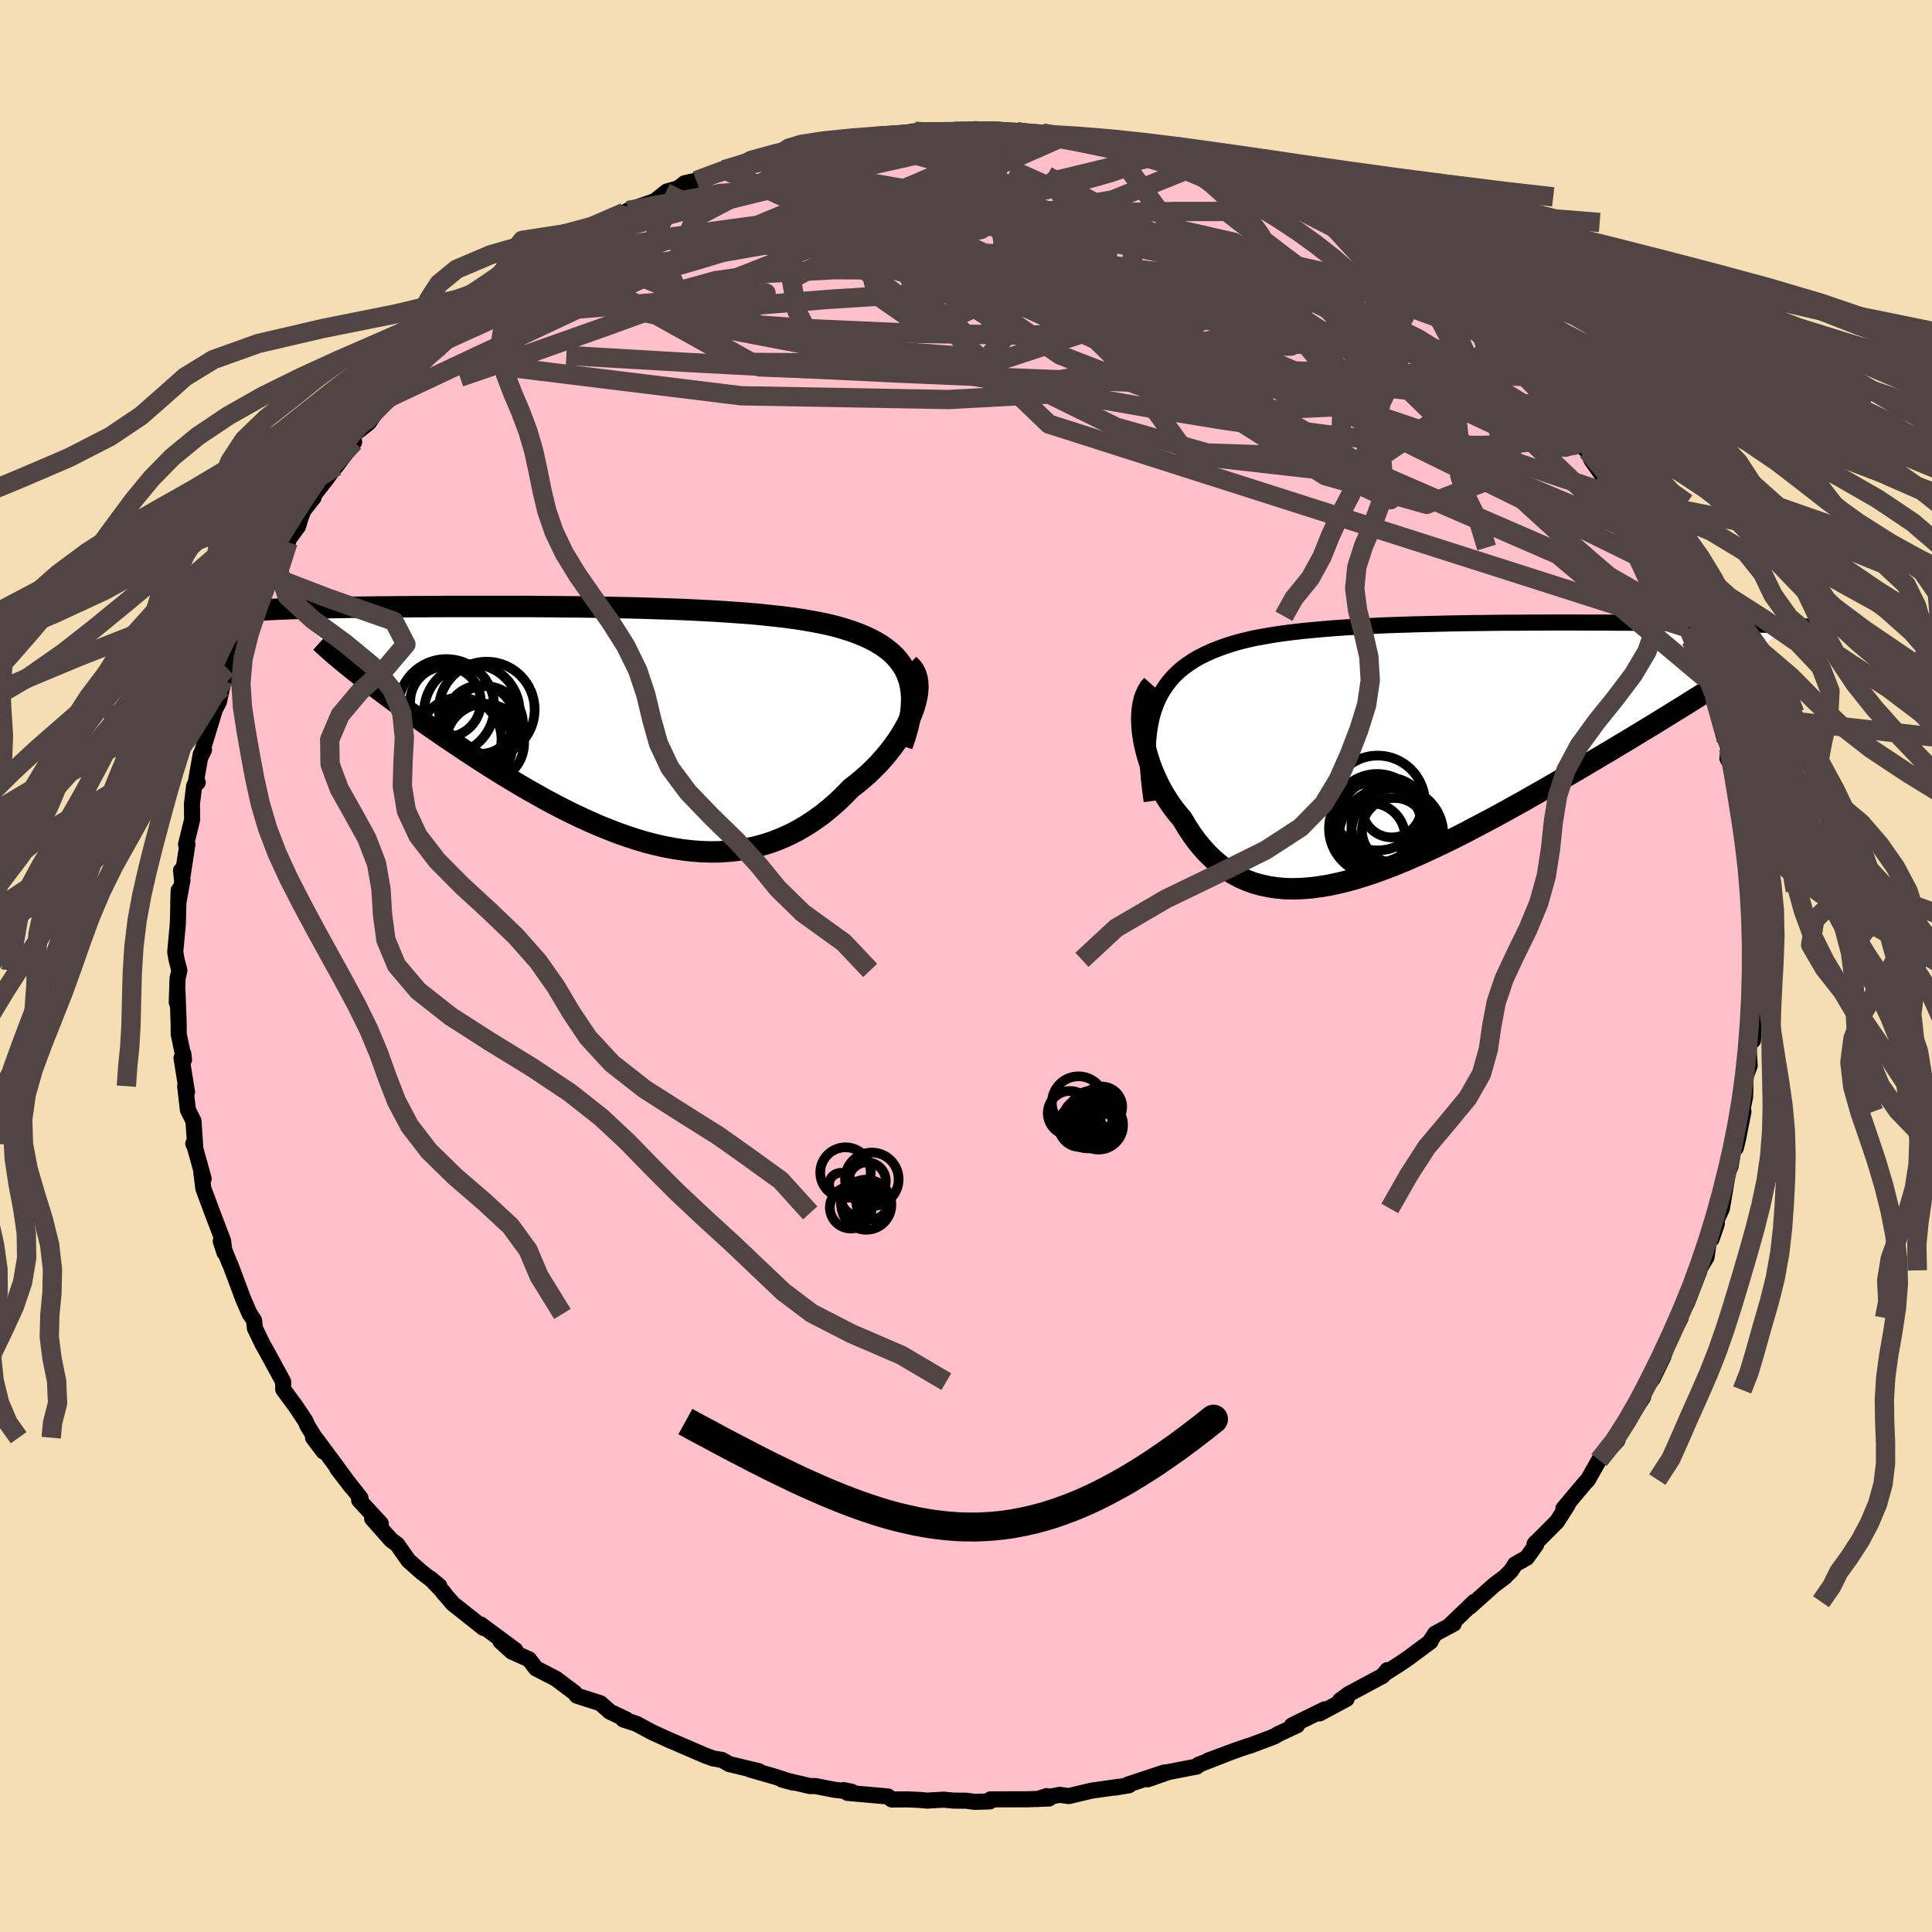 
  <svg viewBox="-100 -100 200 200" xmlns="http://www.w3.org/2000/svg" width="500" height="500" id="face-svg">
    <defs>
      <clipPath id="leftEyeClipPath">
        <polyline points="31.97,-4.99 31.73,-5.52 31.43,-6.01 31.09,-6.47 30.71,-6.91 30.28,-7.32 29.81,-7.7 29.3,-8.06 28.75,-8.39 28.17,-8.7 27.55,-8.99 26.89,-9.26 26.21,-9.51 25.49,-9.74 24.74,-9.96 23.96,-10.16 23.12,-10.34 22.24,-10.51 21.33,-10.67 20.37,-10.82 19.38,-10.95 18.36,-11.07 17.3,-11.18 16.22,-11.29 15.12,-11.38 13.99,-11.46 12.84,-11.54 11.67,-11.61 10.49,-11.67 9.3,-11.73 8.1,-11.78 6.89,-11.82 5.67,-11.86 4.46,-11.9 3.24,-11.93 2.03,-11.95 0.82,-11.98 -0.38,-12 -1.58,-12.02 -2.76,-12.03 -3.93,-12.04 -5.08,-12.05 -6.22,-12.06 -7.34,-12.07 -8.44,-12.07 -9.52,-12.07 -10.58,-12.07 -11.62,-12.07 -12.63,-12.07 -13.62,-12.07 -14.58,-12.07 -15.52,-12.07 -16.43,-12.06 -17.31,-12.06 -18.17,-12.05 -19,-12.05 -19.8,-12.04 -20.57,-12.04 -21.32,-12.03 -22.05,-12.02 -22.74,-12.02 -23.42,-12.01 -24.07,-12 -24.69,-11.99 -25.3,-11.99 -25.88,-11.98 -26.44,-11.97 -26.99,-11.96 -27.51,-11.95 -28.01,-11.94 -28.5,-11.93 -28.97,-11.92 -29.42,-11.91 -29.85,-11.9 -30.27,-11.89 -30.66,-11.88 -31.05,-11.87 -31.41,-11.86 -31.77,-11.85 -32.1,-11.83 -25.13,-5.31 -24.68,-4.96 -24.21,-4.59 -23.72,-4.21 -23.22,-3.83 -22.7,-3.43 -22.16,-3.03 -21.61,-2.62 -21.04,-2.2 -20.46,-1.77 -19.86,-1.34 -19.24,-0.9 -18.61,-0.45 -17.97,0.01 -17.31,0.47 -16.63,0.94 -15.94,1.42 -15.22,1.9 -14.49,2.39 -13.75,2.89 -12.98,3.39 -12.2,3.9 -11.4,4.41 -10.59,4.92 -9.77,5.43 -8.92,5.94 -8.07,6.45 -7.2,6.96 -6.32,7.45 -5.43,7.95 -4.53,8.43 -3.62,8.9 -2.7,9.36 -1.77,9.8 -0.83,10.23 0.11,10.64 1.06,11.02 2.01,11.39 2.97,11.73 3.93,12.04 4.89,12.33 5.86,12.58 6.82,12.8 7.78,12.98 8.75,13.13 9.71,13.24 10.66,13.31 11.62,13.34 12.56,13.33 13.5,13.27 14.44,13.17 15.36,13.01 16.28,12.82 17.18,12.57 18.08,12.28 18.96,11.93 19.83,11.54 20.68,11.1 21.52,10.61 22.34,10.07 23.15,9.49 23.93,8.86 24.7,8.19 25.44,7.48 26.17,6.73 26.78,6.26 27.37,5.77 27.95,5.26 28.5,4.73 29.03,4.19 29.53,3.63 30,3.07 30.45,2.49 30.87,1.91 31.26,1.33 31.61,0.74 31.94,0.15 32.22,-0.44 32.47,-1.02 32.68,-1.59" />
      </clipPath>
      <clipPath id="rightEyeClipPath">
        <polyline points="-28.15,-4.07 -27.9,-4.74 -27.62,-5.38 -27.29,-5.97 -26.93,-6.53 -26.54,-7.05 -26.11,-7.54 -25.64,-8 -25.14,-8.43 -24.6,-8.82 -24.03,-9.2 -23.43,-9.54 -22.8,-9.86 -22.14,-10.16 -21.45,-10.43 -20.74,-10.69 -20.02,-10.92 -19.25,-11.14 -18.44,-11.34 -17.59,-11.53 -16.69,-11.69 -15.76,-11.85 -14.8,-11.99 -13.79,-12.12 -12.76,-12.24 -11.69,-12.34 -10.6,-12.44 -9.48,-12.53 -8.34,-12.61 -7.18,-12.68 -6,-12.74 -4.81,-12.8 -3.6,-12.85 -2.38,-12.89 -1.16,-12.93 0.07,-12.96 1.3,-12.99 2.53,-13.02 3.76,-13.04 4.98,-13.06 6.2,-13.07 7.41,-13.09 8.61,-13.1 9.79,-13.1 10.96,-13.11 12.11,-13.11 13.25,-13.12 14.37,-13.12 15.46,-13.12 16.54,-13.11 17.59,-13.11 18.61,-13.11 19.62,-13.1 20.59,-13.1 21.54,-13.09 22.47,-13.09 23.37,-13.08 24.24,-13.07 25.08,-13.07 25.9,-13.06 26.69,-13.05 27.46,-13.04 28.2,-13.03 28.92,-13.02 29.61,-13.01 30.28,-13 30.93,-12.99 31.56,-12.97 32.16,-12.96 32.75,-12.95 33.31,-12.94 33.86,-12.92 34.38,-12.91 34.89,-12.89 35.38,-12.88 35.84,-12.86 36.29,-12.85 36.73,-12.83 37.14,-12.82 37.54,-12.8 28.72,-5.76 28.1,-5.37 27.46,-4.97 26.81,-4.56 26.13,-4.14 25.43,-3.71 24.72,-3.27 23.99,-2.82 23.24,-2.36 22.48,-1.9 21.7,-1.43 20.9,-0.94 20.09,-0.46 19.26,0.04 18.42,0.54 17.56,1.05 16.68,1.57 15.79,2.1 14.87,2.63 13.95,3.17 13,3.72 12.04,4.27 11.07,4.82 10.09,5.38 9.09,5.93 8.09,6.49 7.08,7.04 6.06,7.58 5.03,8.12 4.01,8.66 2.98,9.18 1.94,9.69 0.91,10.18 -0.12,10.66 -1.15,11.12 -2.17,11.56 -3.19,11.98 -4.2,12.37 -5.21,12.74 -6.2,13.07 -7.19,13.38 -8.16,13.65 -9.12,13.88 -10.06,14.08 -10.99,14.23 -11.91,14.35 -12.81,14.42 -13.69,14.45 -14.55,14.43 -15.39,14.36 -16.21,14.24 -17.01,14.07 -17.78,13.86 -18.54,13.58 -19.27,13.26 -19.98,12.88 -20.66,12.45 -21.32,11.97 -21.95,11.44 -22.56,10.85 -23.14,10.22 -23.7,9.54 -24.23,8.81 -24.74,8.03 -25.22,7.22 -25.66,6.7 -26.08,6.17 -26.48,5.61 -26.85,5.04 -27.21,4.45 -27.54,3.85 -27.84,3.23 -28.12,2.61 -28.38,1.98 -28.61,1.34 -28.81,0.7 -28.98,0.07 -29.13,-0.57 -29.24,-1.2 -29.33,-1.82" />
      </clipPath>
      <filter id="fuzzy">
        <feTurbulence id="turbulence" baseFrequency="0.05" numOctaves="3" type="noise" result="noise" />
        <feDisplacementMap in="SourceGraphic" in2="noise" scale="2" />
      </filter>
      <linearGradient id="rainbowGradient" x1="0%" y1="0%" x2="100%" y2="0%">
        <stop offset="0%" style="stop-color: rgb(233, 236, 239); stop-opacity: 1" />
        <stop offset="50%" style="stop-color: rgb(148, 0, 211); stop-opacity: 1" />
        <stop offset="100%" style="stop-color: rgb(230, 230, 250); stop-opacity: 1" />
      </linearGradient>
    </defs>
    <rect x="-100" y="-100" width="100%" height="100%" fill="rgb(245, 222, 179)" />
    <polyline id="faceContour" points="81.64,2.41 81.39,0.61 81.5,3.24 81.33,3.49 81.68,3.66 81.47,7.7 80.99,8.18 81.13,10.31 80.67,11.54 80.68,12.74 80.65,13.53 80.05,16.47 80.48,15.06 79.92,17.9 79.69,18.83 79.5,18.63 79.14,20.75 78.89,21.3 78.25,25.1 77.55,26.62 77.73,26.66 77.19,28.24 76.98,27.92 76.66,30.14 75.84,31.51 75.91,31.57 74.64,34.86 74.25,35.62 73.04,38.22 73.98,36.43 72.72,38.78 72.18,40.45 71.08,42.72 70.24,43.79 70.24,43.89 70.09,44.63 69.36,45.75 68.46,47.01 66.42,50.17 67.44,49.09 66.29,50.36 65.53,51.15 64.39,53.17 63.97,53.63 61.84,56.17 62.3,55.75 61.19,57.5 58.85,59.85 58.96,59.7 59.03,59.89 58.05,61.26 56.84,61.94 56.45,62.57 55.78,63.25 54.67,64.08 52.15,66.33 52.63,65.81 50,68.33 50.49,68.09 48.56,69.12 48.13,69.78 48.09,69.93 45.75,71.67 44.76,72.34 43.33,73.24 43.62,72.89 43.12,73.49 39.6,75.38 38.72,76.03 39.4,75.87 36.6,77.37 37.13,76.95 33.75,78.61 34.28,78.6 32.28,79.53 31.92,79.76 29.34,80.73 29.22,80.75 28.18,81.1 25.07,82.25 26.81,81.62 24.08,82.68 23.9,82.87 20.96,83.44 18.82,84.19 20.55,83.48 16.75,84.74 16.87,84.81 15.46,85.05 15.81,84.97 12.99,85.37 10.64,85.93 9.69,85.8 7.42,86.24 8.35,85.93 8.6,86.18 6.36,86.26 2.54,86.27 2.47,86.48 0.9,86.53 0.03,86.41 -1.29,86.4 -2.31,86.3 -4.05,86.4 -4.75,86.33 -6.06,86.27 -7.7,86.28 -8.07,85.97 -12.27,85.6 -12.68,85.31 -11.81,85.49 -13.67,85.27 -15.59,84.89 -16.12,84.9 -19.04,84.22 -17.88,84.54 -19.74,83.93 -22.35,83.18 -21.45,83.35 -23.74,82.8 -24.5,82.62 -25.25,82.19 -26.19,82.03 -27.05,81.71 -30.96,80.02 -30.48,80.24 -32.51,79.31 -34.13,78.44 -35.48,78 -35.15,78.01 -36.87,77.19 -37.85,76.32 -39.25,75.87 -40.28,75.54 -40.52,75.23 -42.45,73.78 -44.52,72.71 -45.24,71.77 -47.03,70.97 -48.2,69.9 -46.64,70.83 -50.15,68.23 -50.22,68.17 -49.94,68.53 -53.11,66.02 -54.13,64.84 -54.06,64.86 -55.44,63.41 -54.52,64.18 -56.45,62.67 -57.72,61.54 -58.89,59.87 -59.5,59.43 -61.47,57.21 -60.58,57.72 -62.82,55.3 -62.68,55.08 -65.1,52 -63.62,53.93 -65.5,51.36 -67.26,48.99 -67.59,48.83 -66.51,50.26 -68.15,47.62 -68.41,47.05 -69.45,45.5 -70.68,43.83 -70.69,43.03 -70.92,42.6 -72.43,39.83 -72.81,39.16 -73.61,37.5 -73.7,36.69 -74.19,35.93 -74.15,36.02 -74.82,34.48 -76.17,30.87 -76.24,30.75 -77.15,28.48 -76.76,29.67 -76.9,28.47 -78.01,25.56 -78.95,23.03 -79.17,21.29 -78.92,22.02 -79.84,18.7 -79.99,18.39 -79.79,18.72 -79.97,16.05 -80.55,14.88 -80.83,12.44 -80.64,13.06 -81.21,9.52 -81.02,9.1 -80.95,9.69 -81.5,7.06 -81.51,5.8 -81.63,2.57 -81.7,3.77 -81.62,1.29 -81.43,0.46 -81.7,-0.57 -81.86,-1.43 -81.59,-4.38 -81.5,-7.85 -81.55,-6.49 -81.11,-8.9 -81.26,-9.89 -81.16,-8.97 -80.6,-12.59 -80.74,-12.58 -80.11,-15.15 -80.13,-16.77 -79.9,-18.66 -79.53,-19 -79.76,-18.85 -79.22,-21.93 -78.88,-22.38 -79.25,-21.64 -77.75,-26.56 -77.34,-27.34 -77.02,-28.77 -76.84,-29.66 -76.68,-29.64 -76.5,-30.84 -75.22,-33.68 -75.6,-32.99 -74.7,-35.25 -73.59,-37.13 -73.44,-38.13 -72.02,-40.77 -72.12,-40.42 -71.02,-42.8 -70.18,-43.87 -70.68,-43.44 -69.16,-45.48 -68.88,-46.39 -68.59,-47.17 -67.53,-48.51 -67.79,-48.4 -66.24,-50.38 -65.01,-52.08 -65.23,-51.7 -63.34,-54.24 -63.46,-54.95 -61.83,-56.24 -60.39,-58.37 -59.78,-58.85 -59.72,-58.84 -57.65,-61.53 -58.4,-60.55 -56.26,-62.93 -56.39,-62.23 -54.47,-64.17 -54.13,-64.67 -52.68,-66.14 -51.2,-67.06 -52.1,-66.63 -49.71,-68.75 -48.96,-69.31 -48.36,-69.38 -46.57,-70.74 -46.48,-71.18 -46.2,-71.41 -43.14,-73.62 -42.94,-73.44 -41.88,-74.4 -39.97,-75.54 -39.42,-75.71 -38.38,-76.29 -37.45,-76.86 -35.35,-78.02 -34.54,-78.33 -34.99,-78.21 -32.22,-79.18 -30.96,-80.18 -29.77,-80.52 -29.13,-81.03 -27.93,-81.3 -25.36,-82.06 -25.03,-82.43 -23.52,-82.67 -21.24,-83.66 -20.76,-83.41 -19.74,-83.85 -18.77,-84.33 -16.67,-84.63 -14.37,-84.96 -17.07,-84.54 -15.56,-84.87 -14.42,-85.09 -11.97,-85.73 -9.54,-85.98 -9.33,-85.79 -8.31,-85.93 -5.29,-86.41 -4.44,-86.2 -4.77,-86.28 -1.19,-86.38 -2.43,-86.37 2.04,-86.4 0.72,-86.39 0.88,-86.62 3.68,-86.54 5.26,-86.36 6.95,-86.3 8.46,-85.88 7.96,-86.21 9.78,-85.71 11.06,-85.48 13.44,-85.35 14.34,-85.2 14.68,-85.14 14.91,-85.13 19.51,-83.79 21.63,-83.26 19.07,-83.97 22.53,-83 24.61,-82.22 23.86,-82.4 23.86,-82.82 25.09,-82.33 26.12,-81.75 28.66,-80.8 30.17,-80.24 30.27,-80.1 30.96,-80.16 32.29,-79.62 33.36,-78.72 36.24,-77.39 38.01,-76.54 37.18,-76.88 37.22,-76.97 40.39,-75.11 42.83,-73.53 41.61,-74.37 45.25,-72.1 43.62,-72.8 47.1,-70.58 47.09,-70.64 47.91,-69.92 47.33,-70.41 49.06,-69.24 51.49,-67.12 51.62,-66.96 52.96,-65.61 53.2,-65.77 55.35,-63.51 56.76,-62.03 56.22,-62.4 58.46,-60.38 58.01,-61.03 59.25,-59.61 60.51,-57.92 62.51,-55.69 62.93,-54.94 62.98,-55 63.62,-53.88 64.3,-53.34 65.99,-51.1 64.7,-52.46 67.72,-48.14 67.58,-48.54 68.06,-47.92 69.43,-45.75 69.36,-44.91 70.6,-43.32 70.99,-42.4 71.49,-41.46 72.17,-40.26 72.71,-38.94 73.44,-37.9 73.71,-37.33 73.77,-36.21 74.8,-34.96 74.99,-33.81 76.37,-31.08 76.6,-29.79 76.53,-29.79 77.48,-27.58 77.46,-27.9 77.97,-26.19 78.41,-23.94 78.96,-22.53 78.82,-21.49 79.43,-20.45 79.61,-19.94 80.1,-15.59 80.14,-16.28 80.4,-13.98 80.16,-15.69 80.56,-13.01 80.84,-10.46 81.21,-10.38 81.35,-6.53 81.18,-7.79 81.53,-3.37 81.62,-3.96 81.49,-3.3 81.64,-0.64 81.64,2.41 81.39,0.61" fill="rgb(255, 192, 203)" stroke="black" stroke-width="1.667" stroke-linejoin="round" filter="url(#fuzzy)" />
    <g transform="translate(47.6 -22.44)">
      <polyline id="rightCountour" points="-28.15,-4.07 -27.9,-4.74 -27.62,-5.38 -27.29,-5.97 -26.93,-6.53 -26.54,-7.05 -26.11,-7.54 -25.64,-8 -25.14,-8.43 -24.6,-8.82 -24.03,-9.2 -23.43,-9.54 -22.8,-9.86 -22.14,-10.16 -21.45,-10.43 -20.74,-10.69 -20.02,-10.92 -19.25,-11.14 -18.44,-11.34 -17.59,-11.53 -16.69,-11.69 -15.76,-11.85 -14.8,-11.99 -13.79,-12.12 -12.76,-12.24 -11.69,-12.34 -10.6,-12.44 -9.48,-12.53 -8.34,-12.61 -7.18,-12.68 -6,-12.74 -4.81,-12.8 -3.6,-12.85 -2.38,-12.89 -1.16,-12.93 0.07,-12.96 1.3,-12.99 2.53,-13.02 3.76,-13.04 4.98,-13.06 6.2,-13.07 7.41,-13.09 8.61,-13.1 9.79,-13.1 10.96,-13.11 12.11,-13.11 13.25,-13.12 14.37,-13.12 15.46,-13.12 16.54,-13.11 17.59,-13.11 18.61,-13.11 19.62,-13.1 20.59,-13.1 21.54,-13.09 22.47,-13.09 23.37,-13.08 24.24,-13.07 25.08,-13.07 25.9,-13.06 26.69,-13.05 27.46,-13.04 28.2,-13.03 28.92,-13.02 29.61,-13.01 30.28,-13 30.93,-12.99 31.56,-12.97 32.16,-12.96 32.75,-12.95 33.31,-12.94 33.86,-12.92 34.38,-12.91 34.89,-12.89 35.38,-12.88 35.84,-12.86 36.29,-12.85 36.73,-12.83 37.14,-12.82 37.54,-12.8 28.72,-5.76 28.1,-5.37 27.46,-4.97 26.81,-4.56 26.13,-4.14 25.43,-3.71 24.72,-3.27 23.99,-2.82 23.24,-2.36 22.48,-1.9 21.7,-1.43 20.9,-0.94 20.09,-0.46 19.26,0.04 18.42,0.54 17.56,1.05 16.68,1.57 15.79,2.1 14.87,2.63 13.95,3.17 13,3.72 12.04,4.27 11.07,4.82 10.09,5.38 9.09,5.93 8.09,6.49 7.08,7.04 6.06,7.58 5.03,8.12 4.01,8.66 2.98,9.18 1.94,9.69 0.91,10.18 -0.12,10.66 -1.15,11.12 -2.17,11.56 -3.19,11.98 -4.2,12.37 -5.21,12.74 -6.2,13.07 -7.19,13.38 -8.16,13.65 -9.12,13.88 -10.06,14.08 -10.99,14.23 -11.91,14.35 -12.81,14.42 -13.69,14.45 -14.55,14.43 -15.39,14.36 -16.21,14.24 -17.01,14.07 -17.78,13.86 -18.54,13.58 -19.27,13.26 -19.98,12.88 -20.66,12.45 -21.32,11.97 -21.95,11.44 -22.56,10.85 -23.14,10.22 -23.7,9.54 -24.23,8.81 -24.74,8.03 -25.22,7.22 -25.66,6.7 -26.08,6.17 -26.48,5.61 -26.85,5.04 -27.21,4.45 -27.54,3.85 -27.84,3.23 -28.12,2.61 -28.38,1.98 -28.61,1.34 -28.81,0.7 -28.98,0.07 -29.13,-0.57 -29.24,-1.2 -29.33,-1.82" fill="white" stroke="white" stroke-width="0" stroke-linejoin="round" filter="url(#fuzzy)" />
    </g>
    <g transform="translate(-38.06 -25.15)">
      <polyline id="leftCountour" points="31.97,-4.99 31.73,-5.52 31.43,-6.01 31.09,-6.47 30.71,-6.91 30.28,-7.32 29.81,-7.7 29.3,-8.06 28.75,-8.39 28.17,-8.7 27.55,-8.99 26.89,-9.26 26.21,-9.51 25.49,-9.74 24.74,-9.96 23.96,-10.16 23.12,-10.34 22.24,-10.51 21.33,-10.67 20.37,-10.82 19.38,-10.95 18.36,-11.07 17.3,-11.18 16.22,-11.29 15.12,-11.38 13.99,-11.46 12.84,-11.54 11.67,-11.61 10.49,-11.67 9.3,-11.73 8.1,-11.78 6.89,-11.82 5.67,-11.86 4.46,-11.9 3.24,-11.93 2.03,-11.95 0.82,-11.98 -0.38,-12 -1.58,-12.02 -2.76,-12.03 -3.93,-12.04 -5.08,-12.05 -6.22,-12.06 -7.34,-12.07 -8.44,-12.07 -9.52,-12.07 -10.58,-12.07 -11.62,-12.07 -12.63,-12.07 -13.62,-12.07 -14.58,-12.07 -15.52,-12.07 -16.43,-12.06 -17.31,-12.06 -18.17,-12.05 -19,-12.05 -19.8,-12.04 -20.57,-12.04 -21.32,-12.03 -22.05,-12.02 -22.74,-12.02 -23.42,-12.01 -24.07,-12 -24.69,-11.99 -25.3,-11.99 -25.88,-11.98 -26.44,-11.97 -26.99,-11.96 -27.51,-11.95 -28.01,-11.94 -28.5,-11.93 -28.97,-11.92 -29.42,-11.91 -29.85,-11.9 -30.27,-11.89 -30.66,-11.88 -31.05,-11.87 -31.41,-11.86 -31.77,-11.85 -32.1,-11.83 -25.13,-5.31 -24.68,-4.96 -24.21,-4.59 -23.72,-4.21 -23.22,-3.83 -22.7,-3.43 -22.16,-3.03 -21.61,-2.62 -21.04,-2.2 -20.46,-1.77 -19.86,-1.34 -19.24,-0.9 -18.61,-0.45 -17.97,0.01 -17.31,0.47 -16.63,0.94 -15.94,1.42 -15.22,1.9 -14.49,2.39 -13.75,2.89 -12.98,3.39 -12.2,3.9 -11.4,4.41 -10.59,4.92 -9.77,5.43 -8.92,5.94 -8.07,6.45 -7.2,6.96 -6.32,7.45 -5.43,7.95 -4.53,8.43 -3.62,8.9 -2.7,9.36 -1.77,9.8 -0.83,10.23 0.11,10.64 1.06,11.02 2.01,11.39 2.97,11.73 3.93,12.04 4.89,12.33 5.86,12.58 6.82,12.8 7.78,12.98 8.75,13.13 9.71,13.24 10.66,13.31 11.62,13.34 12.56,13.33 13.5,13.27 14.44,13.17 15.36,13.01 16.28,12.82 17.18,12.57 18.08,12.28 18.96,11.93 19.83,11.54 20.68,11.1 21.52,10.61 22.34,10.07 23.15,9.49 23.93,8.86 24.7,8.19 25.44,7.48 26.17,6.73 26.78,6.26 27.37,5.77 27.95,5.26 28.5,4.73 29.03,4.19 29.53,3.63 30,3.07 30.45,2.49 30.87,1.91 31.26,1.33 31.61,0.74 31.94,0.15 32.22,-0.44 32.47,-1.02 32.68,-1.59" fill="white" stroke="white" stroke-width="0" stroke-linejoin="round" filter="url(#fuzzy)" />
    </g>
    <g transform="translate(47.6 -22.44)">
      <polyline id="rightUpper" points="-28.38,5.37 -28.54,4.17 -28.67,3.03 -28.75,1.96 -28.78,0.94 -28.78,-0.02 -28.74,-0.93 -28.65,-1.78 -28.52,-2.59 -28.36,-3.35 -28.15,-4.07 -27.9,-4.74 -27.62,-5.38 -27.29,-5.97 -26.93,-6.53 -26.54,-7.05 -26.11,-7.54 -25.64,-8 -25.14,-8.43 -24.6,-8.82 -24.03,-9.2 -23.43,-9.54 -22.8,-9.86 -22.14,-10.16 -21.45,-10.43 -20.74,-10.69 -20.02,-10.92 -19.25,-11.14 -18.44,-11.34 -17.59,-11.53 -16.69,-11.69 -15.76,-11.85 -14.8,-11.99 -13.79,-12.12 -12.76,-12.24 -11.69,-12.34 -10.6,-12.44 -9.48,-12.53 -8.34,-12.61 -7.18,-12.68 -6,-12.74 -4.81,-12.8 -3.6,-12.85 -2.38,-12.89 -1.16,-12.93 0.07,-12.96 1.3,-12.99 2.53,-13.02 3.76,-13.04 4.98,-13.06 6.2,-13.07 7.41,-13.09 8.61,-13.1 9.79,-13.1 10.96,-13.11 12.11,-13.11 13.25,-13.12 14.37,-13.12 15.46,-13.12 16.54,-13.11 17.59,-13.11 18.61,-13.11 19.62,-13.1 20.59,-13.1 21.54,-13.09 22.47,-13.09 23.37,-13.08 24.24,-13.07 25.08,-13.07 25.9,-13.06 26.69,-13.05 27.46,-13.04 28.2,-13.03 28.92,-13.02 29.61,-13.01 30.28,-13 30.93,-12.99 31.56,-12.97 32.16,-12.96 32.75,-12.95 33.31,-12.94 33.86,-12.92 34.38,-12.91 34.89,-12.89 35.38,-12.88 35.84,-12.86 36.29,-12.85 36.73,-12.83 37.14,-12.82 37.54,-12.8 37.92,-12.78 38.28,-12.76 38.63,-12.74 38.96,-12.73 39.28,-12.71 39.58,-12.69 39.87,-12.67 40.15,-12.65 40.41,-12.63 40.66,-12.61" fill="none" stroke="black" stroke-width="1.667" stroke-linejoin="round" filter="url(#fuzzy)" />
      <polyline id="rightLower" points="-28.32,-6.65 -28.59,-6.35 -28.81,-5.99 -29,-5.58 -29.16,-5.13 -29.27,-4.65 -29.35,-4.13 -29.39,-3.59 -29.41,-3.02 -29.38,-2.43 -29.33,-1.82 -29.24,-1.2 -29.13,-0.57 -28.98,0.07 -28.81,0.7 -28.61,1.34 -28.38,1.98 -28.12,2.61 -27.84,3.23 -27.54,3.85 -27.21,4.45 -26.85,5.04 -26.48,5.61 -26.08,6.17 -25.66,6.7 -25.22,7.22 -24.74,8.03 -24.23,8.81 -23.7,9.54 -23.14,10.22 -22.56,10.85 -21.95,11.44 -21.32,11.97 -20.66,12.45 -19.98,12.88 -19.27,13.26 -18.54,13.58 -17.78,13.86 -17.01,14.07 -16.21,14.24 -15.39,14.36 -14.55,14.43 -13.69,14.45 -12.81,14.42 -11.91,14.35 -10.99,14.23 -10.06,14.08 -9.12,13.88 -8.16,13.65 -7.19,13.38 -6.2,13.07 -5.21,12.74 -4.2,12.37 -3.19,11.98 -2.17,11.56 -1.15,11.12 -0.12,10.66 0.91,10.18 1.94,9.69 2.98,9.18 4.01,8.66 5.03,8.12 6.06,7.58 7.08,7.04 8.09,6.49 9.09,5.93 10.09,5.38 11.07,4.82 12.04,4.27 13,3.72 13.95,3.17 14.87,2.63 15.79,2.1 16.68,1.57 17.56,1.05 18.42,0.54 19.26,0.04 20.09,-0.46 20.9,-0.94 21.7,-1.43 22.48,-1.9 23.24,-2.36 23.99,-2.82 24.72,-3.27 25.43,-3.71 26.13,-4.14 26.81,-4.56 27.46,-4.97 28.1,-5.37 28.72,-5.76 29.32,-6.14 29.9,-6.51 30.46,-6.87 31,-7.22 31.53,-7.56 32.03,-7.9 32.51,-8.22 32.98,-8.53 33.43,-8.84 33.86,-9.13" fill="none" stroke="black" stroke-width="2.222" stroke-linejoin="round" filter="url(#fuzzy)" />
      <circle r="3.588" cx="-5.719" cy="9.16" stroke="black" fill="none" stroke-width="1.0" filter="url(#fuzzy)" clip-path="url(#rightEyeClipPath)" /><circle r="4.994" cx="-3.984" cy="9.02" stroke="black" fill="none" stroke-width="1.0" filter="url(#fuzzy)" clip-path="url(#rightEyeClipPath)" /><circle r="3.054" cx="-3.524" cy="6.075" stroke="black" fill="none" stroke-width="1.0" filter="url(#fuzzy)" clip-path="url(#rightEyeClipPath)" /><circle r="4.952" cx="-4.264" cy="7.83" stroke="black" fill="none" stroke-width="1.0" filter="url(#fuzzy)" clip-path="url(#rightEyeClipPath)" /><circle r="4.906" cx="-4.989" cy="5.565" stroke="black" fill="none" stroke-width="1.0" filter="url(#fuzzy)" clip-path="url(#rightEyeClipPath)" /><circle r="4.598" cx="-5.049" cy="7.155" stroke="black" fill="none" stroke-width="1.0" filter="url(#fuzzy)" clip-path="url(#rightEyeClipPath)" /><circle r="4.818" cx="-5.204" cy="8.2" stroke="black" fill="none" stroke-width="1.0" filter="url(#fuzzy)" clip-path="url(#rightEyeClipPath)" /><circle r="4.762" cx="-2.959" cy="8.76" stroke="black" fill="none" stroke-width="1.0" filter="url(#fuzzy)" clip-path="url(#rightEyeClipPath)" /><circle r="4.272" cx="-3.434" cy="7.755" stroke="black" fill="none" stroke-width="1.0" filter="url(#fuzzy)" clip-path="url(#rightEyeClipPath)" /><circle r="3.354" cx="-3.259" cy="8.4" stroke="black" fill="none" stroke-width="1.0" filter="url(#fuzzy)" clip-path="url(#rightEyeClipPath)" />
      </g>
    <g transform="translate(-38.06 -25.15)">
      <polyline id="leftUpper" points="31.44,2.35 31.76,1.42 32.02,0.54 32.21,-0.3 32.35,-1.09 32.42,-1.84 32.44,-2.54 32.4,-3.21 32.31,-3.84 32.17,-4.43 31.97,-4.99 31.73,-5.52 31.43,-6.01 31.09,-6.47 30.71,-6.91 30.28,-7.32 29.81,-7.7 29.3,-8.06 28.75,-8.39 28.17,-8.7 27.55,-8.99 26.89,-9.26 26.21,-9.51 25.49,-9.74 24.74,-9.96 23.96,-10.16 23.12,-10.34 22.24,-10.51 21.33,-10.67 20.37,-10.82 19.38,-10.95 18.36,-11.07 17.3,-11.18 16.22,-11.29 15.12,-11.38 13.99,-11.46 12.84,-11.54 11.67,-11.61 10.49,-11.67 9.3,-11.73 8.1,-11.78 6.89,-11.82 5.67,-11.86 4.46,-11.9 3.24,-11.93 2.03,-11.95 0.82,-11.98 -0.38,-12 -1.58,-12.02 -2.76,-12.03 -3.93,-12.04 -5.08,-12.05 -6.22,-12.06 -7.34,-12.07 -8.44,-12.07 -9.52,-12.07 -10.58,-12.07 -11.62,-12.07 -12.63,-12.07 -13.62,-12.07 -14.58,-12.07 -15.52,-12.07 -16.43,-12.06 -17.31,-12.06 -18.17,-12.05 -19,-12.05 -19.8,-12.04 -20.57,-12.04 -21.32,-12.03 -22.05,-12.02 -22.74,-12.02 -23.42,-12.01 -24.07,-12 -24.69,-11.99 -25.3,-11.99 -25.88,-11.98 -26.44,-11.97 -26.99,-11.96 -27.51,-11.95 -28.01,-11.94 -28.5,-11.93 -28.97,-11.92 -29.42,-11.91 -29.85,-11.9 -30.27,-11.89 -30.66,-11.88 -31.05,-11.87 -31.41,-11.86 -31.77,-11.85 -32.1,-11.83 -32.42,-11.82 -32.73,-11.81 -33.03,-11.8 -33.31,-11.78 -33.58,-11.77 -33.84,-11.76 -34.08,-11.75 -34.31,-11.73 -34.54,-11.72 -34.75,-11.7" fill="none" stroke="black" stroke-width="2.222" stroke-linejoin="round" filter="url(#fuzzy)" />
      <polyline id="leftLower" points="32.14,-6.06 32.44,-5.77 32.68,-5.44 32.86,-5.07 32.99,-4.65 33.06,-4.2 33.08,-3.73 33.05,-3.22 32.97,-2.7 32.84,-2.15 32.68,-1.59 32.47,-1.02 32.22,-0.44 31.94,0.15 31.61,0.74 31.26,1.33 30.87,1.91 30.45,2.49 30,3.07 29.53,3.63 29.03,4.19 28.5,4.73 27.95,5.26 27.37,5.77 26.78,6.26 26.17,6.73 25.44,7.48 24.7,8.19 23.93,8.86 23.15,9.49 22.34,10.07 21.52,10.61 20.68,11.1 19.83,11.54 18.96,11.93 18.08,12.28 17.18,12.57 16.28,12.82 15.36,13.01 14.44,13.17 13.5,13.27 12.56,13.33 11.62,13.34 10.66,13.31 9.71,13.24 8.75,13.13 7.78,12.98 6.82,12.8 5.86,12.58 4.89,12.33 3.93,12.04 2.97,11.73 2.01,11.39 1.06,11.02 0.11,10.64 -0.83,10.23 -1.77,9.8 -2.7,9.36 -3.62,8.9 -4.53,8.43 -5.43,7.95 -6.32,7.45 -7.2,6.96 -8.07,6.45 -8.92,5.94 -9.77,5.43 -10.59,4.92 -11.4,4.41 -12.2,3.9 -12.98,3.39 -13.75,2.89 -14.49,2.39 -15.22,1.9 -15.94,1.42 -16.63,0.94 -17.31,0.47 -17.97,0.01 -18.61,-0.45 -19.24,-0.9 -19.86,-1.34 -20.46,-1.77 -21.04,-2.2 -21.61,-2.62 -22.16,-3.03 -22.7,-3.43 -23.22,-3.83 -23.72,-4.21 -24.21,-4.59 -24.68,-4.96 -25.13,-5.31 -25.57,-5.66 -25.99,-6 -26.4,-6.33 -26.78,-6.66 -27.16,-6.97 -27.51,-7.27 -27.85,-7.57 -28.17,-7.86 -28.48,-8.14 -28.78,-8.41" fill="none" stroke="black" stroke-width="2.222" stroke-linejoin="round" filter="url(#fuzzy)" />
      <circle r="4.328" cx="-14.35" cy="1.696" stroke="black" fill="none" stroke-width="1.0" filter="url(#fuzzy)" clip-path="url(#leftEyeClipPath)" /><circle r="3.658" cx="-15.82" cy="-2.194" stroke="black" fill="none" stroke-width="1.0" filter="url(#fuzzy)" clip-path="url(#leftEyeClipPath)" /><circle r="4.956" cx="-11.55" cy="-1.394" stroke="black" fill="none" stroke-width="1.0" filter="url(#fuzzy)" clip-path="url(#leftEyeClipPath)" /><circle r="4.014" cx="-12.87" cy="2.176" stroke="black" fill="none" stroke-width="1.0" filter="url(#fuzzy)" clip-path="url(#leftEyeClipPath)" /><circle r="4.056" cx="-11.735" cy="2.061" stroke="black" fill="none" stroke-width="1.0" filter="url(#fuzzy)" clip-path="url(#leftEyeClipPath)" /><circle r="3.542" cx="-12.21" cy="-0.354" stroke="black" fill="none" stroke-width="1.0" filter="url(#fuzzy)" clip-path="url(#leftEyeClipPath)" /><circle r="3.634" cx="-12.575" cy="1.581" stroke="black" fill="none" stroke-width="1.0" filter="url(#fuzzy)" clip-path="url(#leftEyeClipPath)" /><circle r="4.95" cx="-13.09" cy="-1.144" stroke="black" fill="none" stroke-width="1.0" filter="url(#fuzzy)" clip-path="url(#leftEyeClipPath)" /><circle r="4.962" cx="-15.735" cy="-1.659" stroke="black" fill="none" stroke-width="1.0" filter="url(#fuzzy)" clip-path="url(#leftEyeClipPath)" /><circle r="3.944" cx="-11.74" cy="0.121" stroke="black" fill="none" stroke-width="1.0" filter="url(#fuzzy)" clip-path="url(#leftEyeClipPath)" />
    </g>
    <g id="hairs">
      <polyline points="52.96,-65.61 53.63,-65.11 54.42,-64.21 54.84,-63.5 54.84,-63.09 54.46,-62.9 53.74,-62.87 52.66,-62.95 51.19,-63.19 49.24,-63.68 46.75,-64.48 43.64,-65.62 39.92,-67.11 35.58,-68.9 30.69,-70.97 25.24,-73.31 19.19,-75.97 12.39,-79 4.63,-82.46" fill="none" stroke="rgb(80, 68, 68)" stroke-width="2" stroke-linejoin="round" filter="url(#fuzzy)" /><polyline points="62.93,-54.94 63.06,-54.75 63.21,-54.36 63.2,-54.04 62.9,-53.89 62.24,-53.97 61.16,-54.36 59.6,-55.12 57.52,-56.3 54.9,-57.91 51.75,-59.95 48.05,-62.47 43.71,-65.55 38.65,-69.22 32.91,-73.5 26.71,-78.3" fill="none" stroke="rgb(80, 68, 68)" stroke-width="2" stroke-linejoin="round" filter="url(#fuzzy)" /><polyline points="13.44,-85.35 14.1,-85.22 14.8,-84.99 15.72,-84.63 16.59,-84.19 17.13,-83.76 17.24,-83.34 16.93,-82.95 16.19,-82.56 15.05,-82.16 13.54,-81.72 11.7,-81.23 9.53,-80.66 7,-80.03 4.04,-79.35 0.6,-78.63 -3.35,-77.86 -7.83,-77.02 -12.84,-76.08 -18.45,-75.05 -24.72,-73.95 -31.68,-72.81 -39.13,-71.71" fill="none" stroke="rgb(80, 68, 68)" stroke-width="2" stroke-linejoin="round" filter="url(#fuzzy)" /><polyline points="72.71,-38.94 73.18,-38.14 73.36,-37.53 73.39,-36.97 73.28,-36.5 72.97,-36.21 72.39,-36.2 71.51,-36.57 70.28,-37.36 68.69,-38.58 66.72,-40.2 64.37,-42.22 61.62,-44.63 58.48,-47.48 54.92,-50.82 50.9,-54.68 46.35,-59.11 41.24,-64.14 35.63,-69.79 29.72,-75.96" fill="none" stroke="rgb(80, 68, 68)" stroke-width="2" stroke-linejoin="round" filter="url(#fuzzy)" /><polyline points="2.04,-86.4 1.38,-86.42 1.72,-86.37 2.45,-86.19 3.09,-85.89 3.39,-85.48 3.28,-84.97 2.79,-84.35 1.94,-83.62 0.73,-82.77 -0.86,-81.8 -2.87,-80.68 -5.32,-79.41 -8.23,-77.96 -11.65,-76.34 -15.63,-74.56 -20.21,-72.64 -25.42,-70.58 -31.26,-68.39 -37.72,-66.05 -44.79,-63.55 -52.38,-60.95" fill="none" stroke="rgb(80, 68, 68)" stroke-width="2" stroke-linejoin="round" filter="url(#fuzzy)" /><polyline points="62.51,-55.69 62.75,-55.21 62.87,-54.86 62.93,-54.49 62.86,-54.13 62.59,-53.86 62.06,-53.71 61.22,-53.75 60.02,-54.01 58.42,-54.52 56.41,-55.3 53.96,-56.37 51.06,-57.75 47.69,-59.46 43.83,-61.52 39.48,-63.95 34.6,-66.76 29.12,-69.95 22.94,-73.53 15.99,-77.5 8.38,-81.81" fill="none" stroke="rgb(80, 68, 68)" stroke-width="2" stroke-linejoin="round" filter="url(#fuzzy)" /><polyline points="52.96,-65.61 53.47,-65.1 53.81,-64.12 53.48,-63.28 52.43,-62.65 50.7,-62.16 48.33,-61.71 45.32,-61.25 41.62,-60.81 37.16,-60.46 31.89,-60.26 25.76,-60.24 18.78,-60.39 10.95,-60.64 2.27,-60.98 -7.26,-61.39 -17.67,-61.89 -29.01,-62.49 -41.37,-63.21" fill="none" stroke="rgb(80, 68, 68)" stroke-width="2" stroke-linejoin="round" filter="url(#fuzzy)" /><polyline points="-46.48,-71.18 -45.31,-71.85 -43.38,-72.69 -41.17,-73.4 -38.69,-74.01 -35.94,-74.53 -32.91,-74.98 -29.62,-75.39 -26.07,-75.76 -22.29,-76.08 -18.3,-76.35 -14.11,-76.59 -9.75,-76.82 -5.28,-77.03 -0.74,-77.25 3.82,-77.45 8.36,-77.66 12.86,-77.86 17.36,-78.03 21.88,-78.11 26.38,-78.11 30.46,-78.2" fill="none" stroke="rgb(80, 68, 68)" stroke-width="2" stroke-linejoin="round" filter="url(#fuzzy)" /><polyline points="-25.03,-82.43 -23.32,-82.8 -21.43,-83.18 -19.47,-83.48 -17.33,-83.75 -15.01,-83.98 -12.57,-84.16 -10.12,-84.3 -7.67,-84.42 -5.19,-84.55 -2.66,-84.71 -0.13,-84.91 2.29,-85.13 4.53,-85.31 6.53,-85.44 8.19,-85.53 9.27,-85.6" fill="none" stroke="rgb(80, 68, 68)" stroke-width="2" stroke-linejoin="round" filter="url(#fuzzy)" /><polyline points="60.51,-57.92 61.7,-56.39 61.89,-55.63 61.52,-55.18 60.74,-54.82 59.59,-54.49 58.02,-54.21 56,-54 53.48,-53.89 50.43,-53.91 46.82,-54.09 42.62,-54.43 37.82,-54.95 32.4,-55.66 26.33,-56.56 19.61,-57.66 12.2,-58.96 4.1,-60.44 -4.75,-62.09 -14.35,-63.91 -24.68,-65.88 -35.54,-68.1" fill="none" stroke="rgb(80, 68, 68)" stroke-width="2" stroke-linejoin="round" filter="url(#fuzzy)" /><polyline points="19.07,-83.97 21.76,-83.15 23.42,-82.6 24.55,-82.22 25.61,-81.84 26.83,-81.39 28.19,-80.86 29.56,-80.32 30.79,-79.85 31.75,-79.48 32.37,-79.26 32.66,-79.18 32.64,-79.2 32.34,-79.32 31.7,-79.55 30.58,-80" fill="none" stroke="rgb(80, 68, 68)" stroke-width="2" stroke-linejoin="round" filter="url(#fuzzy)" /><polyline points="-46.48,-71.18 -45.49,-71.89 -44.08,-72.83 -42.75,-73.69 -41.51,-74.46 -40.35,-75.16 -39.27,-75.79 -38.28,-76.35 -37.4,-76.83 -36.66,-77.22 -36.07,-77.51 -35.67,-77.68 -35.47,-77.72 -35.51,-77.62 -35.82,-77.34 -36.43,-76.87 -37.36,-76.19 -38.61,-75.31 -40.2,-74.22 -42.19,-72.94 -44.67,-71.41 -47.82,-69.47" fill="none" stroke="rgb(80, 68, 68)" stroke-width="2" stroke-linejoin="round" filter="url(#fuzzy)" /><polyline points="-43.14,-73.62 -42.45,-73.84 -41.05,-74.47 -39.26,-75.19 -37.21,-75.9 -34.94,-76.6 -32.47,-77.31 -29.83,-78.01 -27.06,-78.71 -24.2,-79.42 -21.28,-80.14 -18.33,-80.87 -15.4,-81.59 -12.51,-82.28 -9.69,-82.93 -6.96,-83.54 -4.39,-84.11 -1.97,-84.64 0.28,-85.14 2.38,-85.58 4.14,-85.99" fill="none" stroke="rgb(80, 68, 68)" stroke-width="2" stroke-linejoin="round" filter="url(#fuzzy)" /><polyline points="-1.19,-86.38 -0.98,-86.37 -0.12,-86.36 0.57,-86.33 1.19,-86.25 1.76,-86.08 2.21,-85.84 2.42,-85.51 2.32,-85.12 1.91,-84.65 1.18,-84.1 0.14,-83.48 -1.24,-82.77 -2.99,-81.95 -5.12,-81.02 -7.64,-79.97 -10.6,-78.8 -14.01,-77.53 -17.92,-76.17 -22.37,-74.73 -27.4,-73.2 -32.99,-71.57 -39.1,-69.83 -45.59,-68.05" fill="none" stroke="rgb(80, 68, 68)" stroke-width="2" stroke-linejoin="round" filter="url(#fuzzy)" /><polyline points="41.61,-74.37 43.58,-73.02 44.34,-72.3 44.61,-71.81 44.42,-71.52 43.79,-71.36 42.76,-71.28 41.35,-71.24 39.52,-71.26 37.17,-71.37 34.25,-71.62 30.75,-72.04 26.67,-72.64 22,-73.47 16.68,-74.55 10.59,-75.88 3.67,-77.43 -4.05,-79.17 -12.4,-81.15" fill="none" stroke="rgb(80, 68, 68)" stroke-width="2" stroke-linejoin="round" filter="url(#fuzzy)" /><polyline points="19.51,-83.79 9.07,-81.27 10.4,-78.68 7.58,-77.13 4.63,-76.34 3.8,-76.2 4.15,-76.21 4.33,-75.72 4.5,-74.29 6.4,-71.65 11.73,-67.6 19.97,-62.19 28.73,-56.14 37.2,-50.75 47.69,-47.79 57.2,-51.47 47.1,-70.58" fill="none" stroke="rgb(80, 68, 68)" stroke-width="2" stroke-linejoin="round" filter="url(#fuzzy)" /><polyline points="0.72,-86.39 -19.74,-81.82 -28.03,-77.49 -30.61,-71.52 -27.67,-65.55 -21.39,-62.02 -16.45,-61.84 -15.63,-64.24 -17.49,-67.77 -18.08,-71.09 -13.91,-73.33 -4.08,-74.11 9.39,-73.4 22.81,-71.38 33.11,-68.19 39.74,-63.8 43.02,-58.79 34.35,-58.7 -19.74,-83.85" fill="none" stroke="rgb(80, 68, 68)" stroke-width="2" stroke-linejoin="round" filter="url(#fuzzy)" /><polyline points="-46.48,-71.18 -46.79,-61.92 -23.27,-59.03 -1.84,-58.64 9.06,-59.23 13.84,-60.56 17.7,-62.77 22.31,-65.53 26.6,-68.11 28.48,-69.91 25.82,-70.75 17.16,-70.74 2.68,-70.08 -14.23,-69.01 -26.47,-68.02 -27,-68.05 -20.7,-69.66 -51.2,-67.06" fill="none" stroke="rgb(80, 68, 68)" stroke-width="2" stroke-linejoin="round" filter="url(#fuzzy)" /><polyline points="38.01,-76.54 43.69,-70.36 30.91,-73.22 14.11,-77.17 2.34,-79.32 -1.57,-79.64 0.13,-78.86 2.56,-77.61 1.57,-76.25 -3.99,-75.08 -12.17,-74.38 -19.45,-74.37 -22.67,-75.15 -20.24,-76.72 -12.76,-78.83 -3.23,-81 3.39,-82.68 2.09,-83.77 -7.62,-84.59 -14.42,-85.09" fill="none" stroke="rgb(80, 68, 68)" stroke-width="2" stroke-linejoin="round" filter="url(#fuzzy)" /><polyline points="9.78,-85.71 -14.48,-75.06 -6.1,-68.72 -0.46,-65.84 -1.74,-66.89 -4.87,-69.48 -5.91,-71.28 -3.55,-71.44 1.88,-70.4 9.51,-69.05 18.28,-68.06 26.87,-67.64 33.38,-67.78 35.34,-68.5 30.59,-69.98 19.64,-71.92 9.9,-72.56 19.67,-66.92 71.49,-41.46" fill="none" stroke="rgb(80, 68, 68)" stroke-width="2" stroke-linejoin="round" filter="url(#fuzzy)" /><polyline points="14.91,-85.13 26.1,-69.8 27.06,-64.56 35.87,-60.8 42.68,-59.96 41.5,-62.77 32.92,-67.41 20.81,-71.26 9.82,-72.83 3.68,-72.48 3.45,-71.79 6.45,-72.51 7.55,-75.28 2.47,-78.94 -9.56,-81.01 -25.43,-79.98 -34.99,-78.21" fill="none" stroke="rgb(80, 68, 68)" stroke-width="2" stroke-linejoin="round" filter="url(#fuzzy)" /><polyline points="23.86,-82.82 15.22,-79.32 3.79,-77.27 3.83,-74.48 6.22,-71.36 5.6,-68.6 3.55,-66.58 2.7,-65.57 2.98,-65.82 2.31,-67.2 -0.61,-69.07 -4.44,-70.54 -5.56,-70.87 -1.26,-69.58 5.15,-66.37 1.64,-62.33 -23.27,-62.49 -42.94,-73.44" fill="none" stroke="rgb(80, 68, 68)" stroke-width="2" stroke-linejoin="round" filter="url(#fuzzy)" /><polyline points="47.91,-69.92 10.22,-69.01 21.07,-67.64 32.28,-65.4 33.65,-64.17 29.25,-64.11 25.82,-64.31 26.72,-64.28 31.04,-64.21 35.83,-64.43 38.4,-64.97 37.36,-65.66 32.69,-66.44 25.59,-67.49 18.19,-69.01 12.71,-70.88 10.34,-72.41 10.92,-72.38 14.61,-69.19 24.12,-61.72 42.72,-50.93 64.83,-41.33 73.77,-36.21" fill="none" stroke="rgb(80, 68, 68)" stroke-width="2" stroke-linejoin="round" filter="url(#fuzzy)" /><polyline points="69.36,-44.91 19.47,-65.95 21.68,-62.53 36.38,-53.21 43.95,-48.27 41.4,-49.49 32.25,-54.74 20.45,-61.39 8.9,-67.52 -0.31,-72.08 -6.24,-74.7 -9.69,-75.6 -12.46,-75.49 -15.31,-75.16 -16.3,-74.76 -11.07,-73.12 5.53,-68.29 36.04,-60.7 60.51,-57.92" fill="none" stroke="rgb(80, 68, 68)" stroke-width="2" stroke-linejoin="round" filter="url(#fuzzy)" /><polyline points="49.06,-69.24 51.89,-63.1 41.66,-63.64 24.64,-67.92 8.38,-70.96 -4.43,-72.04 -13.73,-72.08 -20.56,-71.7 -25.9,-70.95 -29.87,-69.85 -31.67,-68.59 -30.22,-67.46 -24.99,-66.61 -16.27,-65.98 -5.21,-65.49 6.42,-65.29 16.41,-65.78 22.67,-67.43 24.17,-70.28 21.56,-73.7 16.62,-76.46 10.5,-77.34 3.73,-75.54 5.11,-70.44 56.22,-62.4" fill="none" stroke="rgb(80, 68, 68)" stroke-width="2" stroke-linejoin="round" filter="url(#fuzzy)" /><polyline points="47.1,-70.58 40.67,-58 30.93,-57.55 30.61,-61.22 31.3,-66.49 30.29,-70.35 29.11,-71.05 28.91,-69.11 28.76,-66.56 27.02,-65.08 23.63,-64.48 20.27,-62.82 18.88,-58.51 22.96,-52.92 40.31,-50.95 56.76,-62.03" fill="none" stroke="rgb(80, 68, 68)" stroke-width="2" stroke-linejoin="round" filter="url(#fuzzy)" /><polyline points="67.58,-48.54 13.87,-66.7 12.95,-73.84 17.88,-76.04 15.75,-76.84 7.91,-76.98 -0.88,-76.32 -7.22,-74.72 -9.93,-72.28 -9.26,-69.46 -6.11,-67.27 -1.68,-66.94 2.71,-68.97 5.77,-72.57 6.02,-76 1.21,-77.95 -11.07,-78.12 -30.25,-75.5 -54.13,-64.67" fill="none" stroke="rgb(80, 68, 68)" stroke-width="2" stroke-linejoin="round" filter="url(#fuzzy)" /><polyline points="-2.43,-86.37 18.46,-62.32 9.35,-60.62 8.79,-59.11 15.56,-55.78 24.96,-53.11 33.62,-52.81 38.82,-55.21 39.01,-59.67 34.49,-65.17 27.19,-70.48 19.89,-74.27 15.19,-75.44 14.54,-73.48 16.83,-68.97 17.61,-63.98 16.64,-62 58.01,-61.03" fill="none" stroke="rgb(80, 68, 68)" stroke-width="2" stroke-linejoin="round" filter="url(#fuzzy)" /><polyline points="52.96,-65.61 27.32,-74.98 25.34,-72.8 17.61,-70.58 4.32,-71.2 -5.66,-73.84 -7.55,-77.05 -2.99,-79.61 3.21,-80.75 7.02,-80.37 6.98,-79.02 3.62,-77.71 -2.93,-77.19 -14.8,-76.99 -33.31,-74.83 -49.71,-68.75" fill="none" stroke="rgb(80, 68, 68)" stroke-width="2" stroke-linejoin="round" filter="url(#fuzzy)" /><polyline points="-11.97,-85.73 3.2,-81.69 9.61,-75.15 16.01,-70.37 24.73,-68.44 31.06,-69.33 31.8,-72.05 27.75,-74.92 22.04,-76.22 17.9,-74.9 16.26,-71.01 13.83,-66.05 3.91,-62.81 -16.25,-64.29 -34.16,-71.53 -29.77,-80.52" fill="none" stroke="rgb(80, 68, 68)" stroke-width="2" stroke-linejoin="round" filter="url(#fuzzy)" /><polyline points="62.93,-54.94 46.71,-64.99 33.17,-71.53 27.06,-73.16 24.7,-72.58 22.96,-71.85 20.38,-71.66 16.39,-71.88 10.81,-72.16 4.45,-72.14 -0.65,-71.62 -2.14,-70.57 0.83,-69.26 6.36,-68.2 10.52,-68.06 9.8,-69.31 3.69,-71.94 -4.5,-75.35 -9.96,-78.6 -10.66,-80.86 -11.26,-80.99 -23.32,-75.95 -59.72,-58.84" fill="none" stroke="rgb(80, 68, 68)" stroke-width="2" stroke-linejoin="round" filter="url(#fuzzy)" /><polyline points="-25.03,-82.43 25.53,-59.3 22.08,-58.47 9.74,-63.24 1.78,-68.75 -1.57,-73.22 -1.68,-76.23 0.82,-77.92 5.01,-78.5 9.15,-78.07 11.41,-76.81 11.3,-74.96 10.13,-72.87 9.97,-70.95 11.58,-69.56 13.33,-68.82 12.93,-68.31 11.41,-66.84 15.59,-62.73 33.52,-54.66 61.26,-42.6 76.53,-29.79" fill="none" stroke="rgb(80, 68, 68)" stroke-width="2" stroke-linejoin="round" filter="url(#fuzzy)" /><polyline points="70.99,-42.4 54.54,-58.12 48.03,-62.62 35.75,-68.85 19.75,-75.11 5.05,-79.11 -4.45,-80.5 -7.09,-80.12 -3.92,-78.87 1.55,-77.23 5.17,-75.35 4.48,-73.26 0.39,-70.77 -2.17,-66.41 8.58,-56.1 74.8,-34.96" fill="none" stroke="rgb(80, 68, 68)" stroke-width="2" stroke-linejoin="round" filter="url(#fuzzy)" /><polyline points="80.16,-15.69 93.07,-11.19 90.73,-7.66 87.86,-4.76 87.44,-2.18 88.85,0.24 90.72,2.61 92.13,4.99 92.95,7.43 93.62,9.91 94.68,12.43 96.46,14.96 98.92,17.51 101.65,20.06 104.06,22.6 105.63,25.14 106.13,27.68 105.74,30.22 105.01,32.75 104.58,35.25 104.86,37.71 105.85,40.1 107.21,42.41 108.46,44.67 109.29,46.9 109.64,49.12 109.55,51.32 109.09,53.51 108.52,55.7 108.03,57.5" fill="none" stroke="rgb(80, 68, 68)" stroke-width="2" stroke-linejoin="round" filter="url(#fuzzy)" /><polyline points="2.04,-86.4 2.79,-86.43 5.18,-86.25 7.92,-85.97 10.73,-85.62 13.53,-85.21 16.29,-84.73 19.05,-84.19 21.82,-83.6 24.6,-82.95 27.38,-82.24 30.16,-81.46 32.95,-80.58 35.77,-79.6 38.67,-78.52 41.7,-77.33 44.88,-76.05 48.19,-74.71 51.56,-73.33 54.88,-71.91 58.04,-70.46 60.97,-68.96 63.7,-67.4 66.25,-65.73 68.73,-63.97 71.2,-62.14 73.75,-60.26 76.47,-58.37 79.46,-56.49 82.8,-54.62 86.48,-52.7 90.4,-50.64 94.37,-48.36 98.02,-45.91 100.82,-43.51 102.84,-41.46" fill="none" stroke="rgb(80, 68, 68)" stroke-width="2" stroke-linejoin="round" filter="url(#fuzzy)" /><polyline points="2.04,-86.4 2.9,-86.43 5.82,-86.25 9.17,-85.97 12.49,-85.62 15.82,-85.21 19.28,-84.73 22.84,-84.19 26.35,-83.59 29.66,-82.94 32.69,-82.23 35.55,-81.45 38.42,-80.57 41.49,-79.58 44.86,-78.49 48.5,-77.3 52.26,-76.03 55.98,-74.69 59.52,-73.3 62.86,-71.88 66.09,-70.43 69.4,-68.92 72.99,-67.35 77.04,-65.68 81.61,-63.92 86.64,-62.09 91.99,-60.22 97.49,-58.33 102.99,-56.44 108.41,-54.55 113.68,-52.59 118.72,-50.52 123.36,-48.27 127.61,-45.89 131.89,-43.5 136.9,-41.23 143.82,-38.94" fill="none" stroke="rgb(80, 68, 68)" stroke-width="2" stroke-linejoin="round" filter="url(#fuzzy)" /><polyline points="-2.43,-86.37 0.81,-86.4 3.78,-86.36 6.73,-86.2 9.82,-85.93 13.06,-85.55 16.39,-85.08 19.76,-84.54 23.13,-83.93 26.44,-83.29 29.7,-82.61 32.94,-81.89 36.22,-81.1 39.65,-80.24 43.26,-79.29 47.05,-78.26 50.93,-77.15 54.81,-75.97 58.66,-74.71 62.56,-73.38 66.68,-71.97 71.21,-70.45 76.16,-68.85 81.34,-67.16 86.48,-65.45 91.55,-63.76 97.05,-62.1 103.67,-60.32 110.8,-57.92" fill="none" stroke="rgb(80, 68, 68)" stroke-width="2" stroke-linejoin="round" filter="url(#fuzzy)" /><polyline points="-1.19,-86.38 0.97,-86.42 3.05,-86.37 5.65,-86.21 8.45,-85.95 11.25,-85.62 14.01,-85.22 16.79,-84.75 19.64,-84.21 22.58,-83.63 25.64,-82.99 28.88,-82.3 32.41,-81.53 36.36,-80.68 40.83,-79.72 45.87,-78.65 51.38,-77.48 57.13,-76.21 62.77,-74.87 67.9,-73.48 72.21,-72.09 75.68,-70.68 78.69,-69.23 81.91,-67.72 86.13,-66.09 91.84,-64.31 99.05,-62.41 107.16,-60.45 115.1,-58.49 121.77,-56.59 126.93,-54.85 132.01,-53.34" fill="none" stroke="rgb(80, 68, 68)" stroke-width="2" stroke-linejoin="round" filter="url(#fuzzy)" /><polyline points="-1.19,-86.38 0.98,-86.42 3.06,-86.37 5.6,-86.2 8.5,-85.95 11.64,-85.61 14.96,-85.21 18.4,-84.74 21.93,-84.21 25.46,-83.62 28.91,-82.98 32.21,-82.29 35.4,-81.51 38.6,-80.65 41.97,-79.69 45.62,-78.62 49.55,-77.44 53.64,-76.17 57.71,-74.83 61.62,-73.45 65.36,-72.05 69.1,-70.63 73.09,-69.18 77.57,-67.64 82.57,-66 87.84,-64.23 92.92,-62.35 97.38,-60.42 101.13,-58.49 104.55,-56.64 108.31,-54.96 112.74,-53.54 116.74,-52.46" fill="none" stroke="rgb(80, 68, 68)" stroke-width="2" stroke-linejoin="round" filter="url(#fuzzy)" /><polyline points="-4.77,-86.28 -2.22,-86.35 0.62,-86.37 3.41,-86.32 6.09,-86.16 8.76,-85.89 11.51,-85.52 14.38,-85.06 17.39,-84.52 20.5,-83.92 23.67,-83.28 26.82,-82.59 29.88,-81.86 32.81,-81.06 35.59,-80.19 38.25,-79.24 40.85,-78.2 43.48,-77.09 46.2,-75.9 49.02,-74.63 51.91,-73.29 54.81,-71.86 57.7,-70.34 60.56,-68.73 63.45,-67.06 66.4,-65.34 69.42,-63.59 72.5,-61.78 75.63,-59.86 78.85,-57.74 82.15,-55.54 85.28,-53.88" fill="none" stroke="rgb(80, 68, 68)" stroke-width="2" stroke-linejoin="round" filter="url(#fuzzy)" /><polyline points="-4.77,-86.28 -2.3,-86.35 0.52,-86.37 3.38,-86.31 6.37,-86.15 9.74,-85.88 13.57,-85.51 17.69,-85.05 21.83,-84.5 25.72,-83.9 29.28,-83.26 32.58,-82.57 35.8,-81.83 39.15,-81.03 42.83,-80.15 46.94,-79.19 51.47,-78.15 56.31,-77.03 61.35,-75.83 66.53,-74.55 71.88,-73.19 77.41,-71.75 83.04,-70.23 88.48,-68.62 93.38,-66.95 97.58,-65.22 101.28,-63.43 105.14,-61.58 110.01,-59.64 116.38,-57.57 123.92,-55.41 131.45,-53.18 138.05,-50.83 142.85,-48.14" fill="none" stroke="rgb(80, 68, 68)" stroke-width="2" stroke-linejoin="round" filter="url(#fuzzy)" /><polyline points="-4.44,-86.2 -1.63,-86.32 0.71,-86.38 3.09,-86.34 5.71,-86.19 8.5,-85.96 11.37,-85.65 14.33,-85.27 17.38,-84.83 20.53,-84.32 23.75,-83.76 27.01,-83.15 30.27,-82.51 33.5,-81.8 36.76,-81.02 40.15,-80.14 43.82,-79.15 47.91,-78.04 52.55,-76.79 57.92,-75.38 64.09,-73.79 70.63,-72.11 75.47,-70.58" fill="none" stroke="rgb(80, 68, 68)" stroke-width="2" stroke-linejoin="round" filter="url(#fuzzy)" /><polyline points="-5.29,-86.41 -4.51,-86.36 -2.24,-86.36 0.49,-86.36 3.25,-86.29 5.95,-86.14 8.64,-85.89 11.39,-85.54 14.26,-85.09 17.23,-84.57 20.25,-83.98 23.22,-83.35 26.1,-82.69 28.84,-81.98 31.5,-81.21 34.16,-80.37 36.93,-79.45 39.91,-78.44 43.17,-77.34 46.65,-76.18 50.19,-74.96 53.61,-73.67 56.81,-72.31 59.88,-70.85 63.07,-69.24 66.72,-67.43 70.94,-65.61" fill="none" stroke="rgb(80, 68, 68)" stroke-width="2" stroke-linejoin="round" filter="url(#fuzzy)" /><polyline points="-8.31,-85.93 -5.7,-86.15 -2.47,-86.28 0.48,-86.33 3.36,-86.29 6.41,-86.14 9.69,-85.9 13.19,-85.59 16.91,-85.2 20.91,-84.74 25.17,-84.22 29.61,-83.65 33.99,-83.02 38.02,-82.33 41.53,-81.57 44.53,-80.73 47.29,-79.78 50.26,-78.73 53.88,-77.56 58.4,-76.3 63.76,-74.96 69.56,-73.58 75.22,-72.18 80.26,-70.79 84.51,-69.39 88.31,-67.91 92.44,-66.3 97.8,-64.5 104.76,-62.57 112.53,-60.58 119.29,-58.51 125.59,-55.69" fill="none" stroke="rgb(80, 68, 68)" stroke-width="2" stroke-linejoin="round" filter="url(#fuzzy)" /><polyline points="80.4,-13.98 82.23,-12.45 87.5,-10.15 94.81,-7.48 102.45,-4.7 108.18,-1.91 110.64,0.86 110.22,3.64 108.5,6.39 107.1,9.09 106.84,11.72 107.66,14.26 109.05,16.73 110.56,19.17 112.03,21.59 113.61,24.02 115.54,26.44 117.91,28.86 120.59,31.28 123.2,33.68 125.25,36.08 126.27,38.47 126.02,40.83 124.54,43.14 122.22,45.4 119.63,47.62 117.31,49.81 115.56,52 114.34,54.18 113.43,56.32 112.62,58.39 111.8,60.33 110.91,62.18 109.95,64.08 109.09,66.17 107.71,68.33" fill="none" stroke="rgb(80, 68, 68)" stroke-width="2" stroke-linejoin="round" filter="url(#fuzzy)" /><polyline points="-14.42,-85.09 -10.97,-85.65 -8.19,-85.93 -5.39,-86.11 -2.64,-86.23 0.04,-86.29 2.77,-86.25 5.67,-86.14 8.77,-85.94 11.98,-85.66 15.23,-85.3 18.49,-84.87 21.82,-84.38 25.33,-83.84 29.2,-83.25 33.57,-82.63 38.45,-81.95 43.64,-81.21 48.71,-80.37 53.19,-79.42 57.04,-78.37 60.96,-77.34 65.6,-76.97" fill="none" stroke="rgb(80, 68, 68)" stroke-width="2" stroke-linejoin="round" filter="url(#fuzzy)" /><polyline points="-14.37,-84.96 -14.06,-85.13 -12.12,-85.47 -9.69,-85.78 -7.19,-86.02 -4.7,-86.18 -2.13,-86.27 0.56,-86.29 3.42,-86.24 6.49,-86.11 9.82,-85.89 13.51,-85.58 17.58,-85.18 21.94,-84.69 26.37,-84.13 30.58,-83.52 34.37,-82.89 37.76,-82.23 41.04,-81.53 44.58,-80.76 48.57,-79.9 53,-78.91 57.87,-77.8 62.34,-76.88" fill="none" stroke="rgb(80, 68, 68)" stroke-width="2" stroke-linejoin="round" filter="url(#fuzzy)" /><polyline points="-14.37,-84.96 -13.99,-85.13 -12.02,-85.47 -9.6,-85.78 -7.16,-86.02 -4.74,-86.18 -2.28,-86.27 0.27,-86.29 2.91,-86.24 5.61,-86.11 8.34,-85.89 11.12,-85.58 13.98,-85.18 16.96,-84.69 20.06,-84.13 23.22,-83.52 26.36,-82.89 29.41,-82.23 32.34,-81.53 35.16,-80.76 37.95,-79.9 40.81,-78.91 43.86,-77.8 46.72,-76.88" fill="none" stroke="rgb(80, 68, 68)" stroke-width="2" stroke-linejoin="round" filter="url(#fuzzy)" /><polyline points="-18.77,-84.33 -16.09,-84.77 -14.2,-85.11 -12.1,-85.45 -9.78,-85.75 -7.35,-85.99 -4.85,-86.15 -2.25,-86.24 0.46,-86.26 3.29,-86.2 6.19,-86.06 9.15,-85.84 12.19,-85.52 15.36,-85.11 18.66,-84.62 22.08,-84.07 25.51,-83.46 28.86,-82.81 32.03,-82.13 35.07,-81.39 38.11,-80.58 41.33,-79.68 44.86,-78.69 48.73,-77.6 52.79,-76.45 56.77,-75.28 60.29,-74.11 63.3,-72.8" fill="none" stroke="rgb(80, 68, 68)" stroke-width="2" stroke-linejoin="round" filter="url(#fuzzy)" /><polyline points="-20.76,-83.41 -19.08,-84.15 -18.34,-84.66 -17.03,-85.06 -14.67,-85.42 -11.68,-85.72 -8.54,-85.96 -5.42,-86.13 -2.27,-86.23 0.99,-86.26 4.39,-86.23 7.87,-86.11 11.39,-85.91 14.96,-85.62 18.63,-85.23 22.49,-84.75 26.53,-84.19 30.72,-83.59 34.98,-82.96 39.41,-82.33 44.25,-81.66 49.77,-80.94 55.71,-80.2 60.79,-79.62" fill="none" stroke="rgb(80, 68, 68)" stroke-width="2" stroke-linejoin="round" filter="url(#fuzzy)" /><polyline points="-23.52,-82.67 -22.24,-83.4 -19.83,-84.06 -17.71,-84.58 -15.79,-85.01 -13.72,-85.38 -11.33,-85.69 -8.69,-85.93 -5.87,-86.11 -2.93,-86.22 0.11,-86.27 3.24,-86.24 6.46,-86.14 9.8,-85.95 13.32,-85.67 17.11,-85.3 21.22,-84.82 25.53,-84.26 29.79,-83.64 33.69,-83.02 37.28,-82.44 41.35,-81.82 47.13,-80.8" fill="none" stroke="rgb(80, 68, 68)" stroke-width="2" stroke-linejoin="round" filter="url(#fuzzy)" /><polyline points="80.14,-16.28 82.71,-14.25 89.47,-11.02 94.94,-7.83 97.18,-4.93 97.03,-2.29 95.76,0.19 94.19,2.62 92.77,5.04 91.82,7.5 91.5,9.99 91.8,12.52 92.51,15.06 93.39,17.62 94.25,20.18 95.01,22.74 95.65,25.3 96.15,27.85 96.46,30.39 96.52,32.91 96.32,35.41 95.95,37.86 95.53,40.25 95.21,42.59 95.07,44.88 95.1,47.12 95.19,49.34 95.19,51.51 94.93,53.64 94.36,55.7 93.54,57.65 92.57,59.48 91.48,61.16 90.36,62.71 89.61,64.22 88.51,65.81" fill="none" stroke="rgb(80, 68, 68)" stroke-width="2" stroke-linejoin="round" filter="url(#fuzzy)" /><polyline points="-25.03,-82.43 -22.15,-83.3 -20.26,-83.85 -18.71,-84.3 -16.9,-84.7 -14.61,-85.08 -11.92,-85.43 -9.05,-85.73 -6.16,-85.96 -3.35,-86.12 -0.63,-86.21 2.04,-86.21 4.73,-86.14 7.51,-85.98 10.41,-85.74 13.44,-85.42 16.55,-85.02 19.74,-84.55 22.97,-84.01 26.19,-83.43 29.25,-82.88 31.95,-82.39 34.92,-81.75" fill="none" stroke="rgb(80, 68, 68)" stroke-width="2" stroke-linejoin="round" filter="url(#fuzzy)" /><polyline points="-27.93,-81.3 -25.14,-82.34 -22.6,-83.15 -20.37,-83.76 -18.28,-84.25 -16.12,-84.68 -13.78,-85.06 -11.25,-85.41 -8.59,-85.7 -5.87,-85.93 -3.15,-86.09 -0.45,-86.17 2.23,-86.17 4.94,-86.08 7.69,-85.91 10.5,-85.66 13.34,-85.33 16.19,-84.93 19.02,-84.46 21.78,-83.93 24.43,-83.35 26.97,-82.74 29.45,-82.09 32.01,-81.37 34.79,-80.59 37.73,-79.76 40.74,-78.72" fill="none" stroke="rgb(80, 68, 68)" stroke-width="2" stroke-linejoin="round" filter="url(#fuzzy)" /><polyline points="-35.35,-78.02 -38.73,-76.56 -43.98,-75.13 -49.21,-73.63 -52.73,-72.13 -54.56,-70.63 -55.53,-69.14 -56.37,-67.63 -57.48,-66.09 -58.9,-64.48 -60.54,-62.78 -62.31,-60.97 -64.18,-59.04 -66.17,-57.01 -68.37,-54.9 -70.87,-52.75 -73.77,-50.57 -77.16,-48.39 -81.08,-46.2 -85.48,-43.98 -90.19,-41.73 -94.93,-39.43 -99.37,-37.09 -103.19,-34.7 -106.18,-32.29 -108.28,-29.84 -109.63,-27.37 -110.54,-24.86 -111.45,-22.34 -112.81,-19.81 -114.95,-17.3 -117.92,-14.78 -121.43,-12.19 -124.77,-9.52 -126.95,-6.81 -128.11,-4.38" fill="none" stroke="rgb(80, 68, 68)" stroke-width="2" stroke-linejoin="round" filter="url(#fuzzy)" /><polyline points="-37.45,-76.86 -39.9,-75.71 -42.29,-74.46 -44.55,-73.07 -46.97,-71.58 -49.64,-70.02 -52.43,-68.4 -55.23,-66.71 -57.97,-64.95 -60.64,-63.15 -63.22,-61.29 -65.7,-59.4 -68.14,-57.46 -70.66,-55.47 -73.42,-53.44 -76.55,-51.38 -80.04,-49.3 -83.77,-47.19 -87.49,-45.05 -90.95,-42.84 -94.02,-40.56 -96.71,-38.18 -99.2,-35.73 -101.77,-33.23 -104.65,-30.7 -107.98,-28.17 -111.76,-25.66 -115.88,-23.15 -120.19,-20.63 -124.45,-18.08 -128.35,-15.51 -131.58,-12.95 -133.88,-10.53 -135.22,-8.29 -136.09,-5.79 -137.93,-1.43" fill="none" stroke="rgb(80, 68, 68)" stroke-width="2" stroke-linejoin="round" filter="url(#fuzzy)" /><polyline points="-38.38,-76.29 -45.93,-75.12 -47.12,-73.61 -47.79,-72.08 -49.14,-70.59 -51.28,-69.1 -54.07,-67.59 -57.35,-66.05 -60.98,-64.45 -64.86,-62.76 -68.84,-60.94 -72.75,-59.01 -76.36,-56.97 -79.52,-54.85 -82.15,-52.69 -84.29,-50.51 -86.09,-48.33 -87.73,-46.13 -89.36,-43.91 -91.07,-41.66 -92.89,-39.36 -94.8,-37.01 -96.8,-34.63 -98.91,-32.21 -101.12,-29.77 -103.42,-27.29 -105.71,-24.78 -107.93,-22.26 -110.02,-19.74 -111.94,-17.21 -113.61,-14.67 -115.07,-12.08 -116.6,-9.4 -118.67,-6.64 -121.39,-3.79 -124.29,-0.57" fill="none" stroke="rgb(80, 68, 68)" stroke-width="2" stroke-linejoin="round" filter="url(#fuzzy)" /><polyline points="-41.88,-74.4 -44.06,-73.16 -47.04,-71.58 -49.72,-70.01 -51.96,-68.42 -54,-66.75 -56.05,-64.99 -58.21,-63.18 -60.51,-61.35 -63.07,-59.48 -65.95,-57.56 -69.15,-55.58 -72.59,-53.56 -76.08,-51.51 -79.42,-49.45 -82.52,-47.39 -85.36,-45.31 -88.01,-43.17 -90.55,-40.93 -93.08,-38.56 -95.65,-36.09 -98.35,-33.55 -101.34,-31.01 -104.83,-28.49 -108.86,-25.95 -112.83,-23.45 -115.55,-21.2 -116.36,-19" fill="none" stroke="rgb(80, 68, 68)" stroke-width="2" stroke-linejoin="round" filter="url(#fuzzy)" /><polyline points="-41.88,-74.4 -46.03,-73.15 -48.23,-71.55 -50.56,-69.97 -53.08,-68.36 -55.52,-66.66 -57.76,-64.89 -59.85,-63.06 -61.9,-61.21 -64.02,-59.31 -66.31,-57.36 -68.84,-55.37 -71.65,-53.33 -74.73,-51.26 -78.09,-49.18 -81.68,-47.07 -85.44,-44.92 -89.28,-42.71 -93.04,-40.41 -96.56,-38.03 -99.65,-35.58 -102.2,-33.08 -104.17,-30.56 -105.65,-28.03 -106.77,-25.51 -107.73,-22.99 -108.71,-20.47 -109.84,-17.93 -111.21,-15.39 -112.86,-12.85 -114.85,-10.36 -117.18,-7.86 -119.63,-5.25 -121.58,-2.36 -122.35,0.73 -122.66,3.77" fill="none" stroke="rgb(80, 68, 68)" stroke-width="2" stroke-linejoin="round" filter="url(#fuzzy)" /><polyline points="-41.88,-74.4 -43.63,-73.15 -45.37,-71.56 -46.54,-69.97 -47.29,-68.36 -47.82,-66.67 -48.13,-64.9 -48.09,-63.08 -47.66,-61.22 -46.94,-59.33 -46.11,-57.38 -45.36,-55.39 -44.76,-53.35 -44.31,-51.29 -43.89,-49.21 -43.39,-47.1 -42.65,-44.96 -41.6,-42.75 -40.2,-40.46 -38.54,-38.08 -36.8,-35.63 -35.22,-33.13 -33.98,-30.6 -33.14,-28.08 -32.54,-25.56 -31.84,-23.05 -30.66,-20.53 -28.77,-17.99 -26.31,-15.44 -23.7,-12.9 -21.45,-10.44 -19.49,-8.03 -16.87,-5.47 -12.66,-2.44 -9.92,0.46" fill="none" stroke="rgb(80, 68, 68)" stroke-width="2" stroke-linejoin="round" filter="url(#fuzzy)" /><polyline points="-46.2,-71.41 -48.72,-70.43 -52.67,-69.02 -59.02,-67.51 -66.61,-65.99 -73.26,-64.44 -77.91,-62.78 -80.86,-60.97 -83.05,-59.02 -85.41,-56.95 -88.6,-54.81 -92.85,-52.63 -97.93,-50.45 -103.2,-48.28 -107.92,-46.1 -111.56,-43.91 -114.09,-41.67 -115.88,-39.38 -117.52,-37.04 -119.52,-34.66 -122.23,-32.26 -125.81,-29.82 -130.36,-27.36 -135.86,-24.85 -142.08,-22.33 -148.63,-19.82 -154.96,-17.34 -160.52,-14.86 -164.61,-12.28 -167.14,-9.53 -172.04,-6.49" fill="none" stroke="rgb(80, 68, 68)" stroke-width="2" stroke-linejoin="round" filter="url(#fuzzy)" /><polyline points="-48.36,-69.38 -54.01,-68.34 -55.8,-66.71 -57.11,-64.84 -58.42,-62.95 -59.78,-61.08 -61.21,-59.2 -62.72,-57.26 -64.27,-55.26 -65.86,-53.2 -67.48,-51.13 -69.19,-49.04 -71.06,-46.94 -73.19,-44.8 -75.62,-42.59 -78.31,-40.3 -81.16,-37.91 -83.99,-35.45 -86.6,-32.95 -88.88,-30.42 -90.79,-27.9 -92.42,-25.38 -93.92,-22.87 -95.39,-20.35 -96.9,-17.82 -98.38,-15.28 -99.72,-12.75 -100.86,-10.23 -101.77,-7.7 -102.53,-5.08 -103.24,-2.27 -104.04,0.66 -105.24,3.45 -106.71,5.8" fill="none" stroke="rgb(80, 68, 68)" stroke-width="2" stroke-linejoin="round" filter="url(#fuzzy)" /><polyline points="-48.96,-69.31 -51.4,-67.35 -53.4,-65.86 -55.19,-64.38 -56.88,-62.76 -58.63,-60.95 -60.5,-58.97 -62.44,-56.86 -64.39,-54.68 -66.28,-52.48 -68.1,-50.3 -69.84,-48.12 -71.58,-45.95 -73.36,-43.76 -75.21,-41.51 -77.09,-39.22 -78.93,-36.87 -80.63,-34.49 -82.09,-32.08 -83.3,-29.64 -84.29,-27.17 -85.16,-24.68 -86.06,-22.17 -87.06,-19.65 -88.2,-17.14 -89.4,-14.61 -90.56,-12.03 -91.59,-9.36 -92.48,-6.62 -93.38,-3.78 -94.5,-0.57" fill="none" stroke="rgb(80, 68, 68)" stroke-width="2" stroke-linejoin="round" filter="url(#fuzzy)" /><polyline points="-51.2,-67.06 -53.79,-64.8 -56.1,-62.77 -58.54,-60.94 -61.23,-59.12 -64.04,-57.22 -66.85,-55.2 -69.65,-53.13 -72.43,-51.04 -75.11,-48.95 -77.51,-46.86 -79.45,-44.74 -80.85,-42.54 -81.79,-40.24 -82.46,-37.85 -83.08,-35.39 -83.85,-32.87 -84.92,-30.35 -86.35,-27.83 -88.14,-25.32 -90.24,-22.81 -92.52,-20.3 -94.79,-17.77 -96.88,-15.24 -98.64,-12.71 -100.05,-10.2 -101.17,-7.68 -102.17,-5.06 -103.15,-2.25 -104.13,0.67 -105.1,3.46 -106.35,5.8" fill="none" stroke="rgb(80, 68, 68)" stroke-width="2" stroke-linejoin="round" filter="url(#fuzzy)" /><polyline points="-52.68,-66.14 -59.47,-64.44 -64.51,-62.8 -67.09,-60.95 -69.63,-58.9 -72.41,-56.72 -74.72,-54.49 -76.19,-52.26 -77.12,-50.05 -78.04,-47.87 -79.46,-45.69 -81.7,-43.47 -84.93,-41.21 -89.16,-38.89 -94.25,-36.53 -99.88,-34.13 -105.61,-31.7 -111.01,-29.24 -115.81,-26.76 -119.95,-24.25 -123.56,-21.73 -126.89,-19.19 -130.1,-16.63 -133.22,-14.05 -136.12,-11.45 -138.65,-8.82 -140.77,-6.18 -142.66,-3.55 -144.6,-0.94 -146.74,1.67 -148.85,4.3 -150.4,7 -150.98,9.79 -151.05,12.64 -152.65,15.52 -158.56,18.72" fill="none" stroke="rgb(80, 68, 68)" stroke-width="2" stroke-linejoin="round" filter="url(#fuzzy)" /><polyline points="-54.13,-64.67 -56.68,-62.59 -58.45,-60.83 -60.34,-59.1 -62.55,-57.23 -64.86,-55.21 -66.98,-53.11 -68.75,-51.02 -70.18,-48.94 -71.42,-46.87 -72.66,-44.77 -74.09,-42.59 -75.8,-40.31 -77.78,-37.92 -79.92,-35.44 -82.07,-32.93 -84.07,-30.41 -85.83,-27.89 -87.34,-25.39 -88.69,-22.9 -89.99,-20.4 -91.34,-17.88 -92.79,-15.34 -94.3,-12.82 -95.78,-10.37 -97.06,-7.99 -98,-5.44 -98.52,-2.42 -98.86,0.46" fill="none" stroke="rgb(80, 68, 68)" stroke-width="2" stroke-linejoin="round" filter="url(#fuzzy)" /><polyline points="-54.47,-64.17 -56.17,-62.8 -58.1,-61 -60.39,-58.92 -62.89,-56.7 -65.35,-54.44 -67.6,-52.2 -69.68,-49.99 -71.75,-47.82 -73.99,-45.64 -76.45,-43.44 -79.07,-41.18 -81.7,-38.86 -84.15,-36.49 -86.31,-34.09 -88.13,-31.66 -89.63,-29.21 -90.89,-26.72 -91.95,-24.22 -92.9,-21.7 -93.84,-19.16 -94.9,-16.61 -96.21,-14.03 -97.86,-11.42 -99.85,-8.8 -102.09,-6.16 -104.36,-3.53 -106.45,-0.92 -108.15,1.68 -109.36,4.31 -110.15,7.01 -110.68,9.8 -111.08,12.65 -111.29,15.52 -111.58,18.72" fill="none" stroke="rgb(80, 68, 68)" stroke-width="2" stroke-linejoin="round" filter="url(#fuzzy)" /><polyline points="-56.39,-62.23 -58.16,-60.65 -59.82,-59.05 -61.65,-57.2 -63.5,-55.14 -65.22,-53 -66.77,-50.88 -68.19,-48.79 -69.54,-46.71 -70.85,-44.59 -72.13,-42.39 -73.41,-40.08 -74.67,-37.67 -75.93,-35.19 -77.15,-32.67 -78.31,-30.15 -79.38,-27.62 -80.35,-25.1 -81.21,-22.59 -82,-20.07 -82.73,-17.55 -83.42,-15.01 -84.09,-12.48 -84.73,-9.93 -85.32,-7.34 -85.81,-4.69 -86.14,-1.96 -86.31,0.82 -86.38,3.55 -86.44,6.12 -86.57,8.39 -86.77,10.33 -86.92,12.44" fill="none" stroke="rgb(80, 68, 68)" stroke-width="2" stroke-linejoin="round" filter="url(#fuzzy)" /><polyline points="-56.39,-62.23 -58.13,-60.65 -59.76,-59.05 -61.75,-57.2 -64.21,-55.14 -66.98,-53 -69.91,-50.88 -73.01,-48.79 -76.37,-46.71 -80.12,-44.59 -84.29,-42.39 -88.88,-40.08 -93.76,-37.67 -98.77,-35.19 -103.66,-32.67 -108.27,-30.15 -112.53,-27.62 -116.51,-25.1 -120.33,-22.59 -124.09,-20.07 -127.69,-17.55 -130.92,-15.01 -133.5,-12.48 -135.18,-9.93 -135.9,-7.34 -135.8,-4.69 -135.21,-1.96 -134.6,0.82 -134.4,3.55 -135.06,6.12 -137.13,8.39 -141.05,10.33 -145.53,12.44" fill="none" stroke="rgb(80, 68, 68)" stroke-width="2" stroke-linejoin="round" filter="url(#fuzzy)" /><polyline points="-59.72,-58.84 -61.26,-57.43 -63.52,-55.18 -66.62,-52.89 -70.49,-50.73 -74.49,-48.67 -77.94,-46.63 -80.45,-44.55 -82.05,-42.37 -82.98,-40.06 -83.64,-37.64 -84.47,-35.15 -85.8,-32.62 -87.77,-30.09 -90.31,-27.57 -93.17,-25.07 -96.04,-22.57 -98.75,-20.06 -101.28,-17.54 -103.69,-15.01 -105.97,-12.49 -108.04,-9.96 -109.79,-7.39 -111.26,-4.76 -112.74,-2.01 -114.5,0.81 -116.46,3.6 -118.18,6.22 -119.96,8.45 -124.86,9.52" fill="none" stroke="rgb(80, 68, 68)" stroke-width="2" stroke-linejoin="round" filter="url(#fuzzy)" /><polyline points="-59.78,-58.85 -62.03,-56.5 -65.76,-54.24 -70.42,-51.97 -74.24,-49.77 -76.4,-47.65 -77.2,-45.54 -77.43,-43.37 -77.87,-41.12 -78.97,-38.8 -80.79,-36.43 -83.09,-34.03 -85.51,-31.61 -87.77,-29.17 -89.78,-26.7 -91.62,-24.2 -93.48,-21.69 -95.53,-19.17 -97.82,-16.63 -100.33,-14.07 -103.02,-11.48 -105.82,-8.85 -108.64,-6.21 -111.31,-3.59 -113.55,-1.01 -115.1,1.53 -116.02,4.09 -116.96,6.8 -118.65,9.73 -120.53,13.06" fill="none" stroke="rgb(80, 68, 68)" stroke-width="2" stroke-linejoin="round" filter="url(#fuzzy)" /><polyline points="-60.39,-58.37 -63.6,-55.28 -66.9,-52.75 -69.13,-50.58 -70.37,-48.55 -71.24,-46.53 -72.17,-44.46 -73.38,-42.27 -74.91,-39.95 -76.73,-37.52 -78.71,-35.01 -80.71,-32.47 -82.55,-29.93 -84.13,-27.41 -85.45,-24.9 -86.59,-22.39 -87.64,-19.87 -88.66,-17.35 -89.66,-14.81 -90.6,-12.27 -91.45,-9.71 -92.26,-7.12 -93.09,-4.47 -94.02,-1.77 -95.03,0.95 -96.07,3.61 -97.05,6.15 -97.95,8.54 -98.77,10.83 -99.54,13.19 -100.27,15.8 -100.5,18.39" fill="none" stroke="rgb(80, 68, 68)" stroke-width="2" stroke-linejoin="round" filter="url(#fuzzy)" /><polyline points="-63.46,-54.95 -71.67,-52.41 -73.85,-50.4 -75.49,-48.46 -77.25,-46.48 -79.21,-44.43 -81.5,-42.26 -84.17,-39.93 -87.12,-37.48 -90.2,-34.96 -93.45,-32.41 -97.08,-29.88 -101.38,-27.35 -106.4,-24.85 -111.85,-22.34 -117.14,-19.83 -121.58,-17.31 -124.66,-14.78 -126.14,-12.24 -126.16,-9.68 -125.14,-7.09 -123.75,-4.45 -122.77,-1.75 -122.88,0.97 -124.49,3.63 -127.52,6.17 -131.53,8.55 -135.98,10.83 -140.49,13.2 -145.19,15.8 -151.01,18.39" fill="none" stroke="rgb(80, 68, 68)" stroke-width="2" stroke-linejoin="round" filter="url(#fuzzy)" /><polyline points="-63.34,-54.24 -65.56,-51.83 -68.22,-49.51 -71.55,-47.41 -76.15,-45.35 -81.84,-43.2 -87.71,-40.93 -92.78,-38.58 -96.45,-36.17 -98.65,-33.75 -99.67,-31.31 -99.92,-28.85 -99.8,-26.36 -99.64,-23.85 -99.74,-21.32 -100.35,-18.77 -101.68,-16.21 -103.8,-13.63 -106.62,-11.02 -109.8,-8.4 -112.86,-5.77 -115.37,-3.14 -117.14,-0.51 -118.41,2.12 -119.73,4.77 -121.75,7.43 -124.77,10.08 -128.51,12.71 -132.17,15.26 -134.82,17.73 -135.93,20.21 -135.62,22.83 -134.74,25.72 -134.87,28.68 -138.02,30.75" fill="none" stroke="rgb(80, 68, 68)" stroke-width="2" stroke-linejoin="round" filter="url(#fuzzy)" /><polyline points="-65.23,-51.7 -67.57,-50.2 -71.47,-48.39 -74.58,-46.43 -76.54,-44.38 -77.71,-42.21 -78.34,-39.88 -78.66,-37.41 -78.89,-34.86 -79.25,-32.3 -79.89,-29.76 -80.92,-27.24 -82.36,-24.73 -84.18,-22.22 -86.32,-19.7 -88.64,-17.18 -90.97,-14.64 -93.17,-12.1 -95.15,-9.53 -96.92,-6.93 -98.54,-4.28 -100.08,-1.6 -101.58,1.08 -103.04,3.71 -104.42,6.25 -105.62,8.7 -106.45,11.09 -106.75,13.53 -106.58,16.09 -106.53,18.74 -107.52,21.25 -109.99,23.03" fill="none" stroke="rgb(80, 68, 68)" stroke-width="2" stroke-linejoin="round" filter="url(#fuzzy)" /><polyline points="-70.68,-43.44 -73.45,-42.2 -75.37,-39.95 -79.4,-37.27 -85.44,-34.54 -92.11,-31.91 -98.19,-29.37 -103.15,-26.86 -106.91,-24.37 -109.5,-21.86 -111.03,-19.35 -111.66,-16.82 -111.7,-14.27 -111.49,-11.71 -111.33,-9.14 -111.49,-6.53 -112.2,-3.88 -113.73,-1.22 -116.28,1.43 -119.81,4.03 -123.98,6.58 -128.19,9.08 -131.84,11.56 -134.57,14.06 -136.48,16.61 -137.97,19.21 -139.42,21.84 -140.72,24.45 -141.35,27 -140.94,29.53 -140.5,32.12 -142.5,34.78 -148.64,36.69" fill="none" stroke="rgb(80, 68, 68)" stroke-width="2" stroke-linejoin="round" filter="url(#fuzzy)" /><polyline points="-70.18,-43.87 -71.14,-40.9 -70.29,-38.31 -67.63,-35.86 -64.33,-33.45 -61.43,-31.06 -59.43,-28.63 -58.4,-26.16 -58.14,-23.65 -58.28,-21.13 -58.35,-18.6 -57.93,-16.06 -56.74,-13.5 -54.75,-10.91 -52.16,-8.3 -49.31,-5.68 -46.59,-3.07 -44.29,-0.47 -42.46,2.13 -40.9,4.76 -39.12,7.42 -36.65,10.09 -33.27,12.74 -29.33,15.25 -25.62,17.58 -22.53,19.77 -19.19,22.18 -16.13,25.56" fill="none" stroke="rgb(80, 68, 68)" stroke-width="2" stroke-linejoin="round" filter="url(#fuzzy)" /><polyline points="-71.02,-42.8 -72.1,-40.28 -73.22,-37.3 -74.19,-34.44 -74.84,-31.8 -75.06,-29.29 -74.9,-26.81 -74.52,-24.32 -74.08,-21.83 -73.61,-19.32 -73.05,-16.79 -72.3,-14.25 -71.33,-11.7 -70.15,-9.13 -68.82,-6.53 -67.41,-3.89 -65.95,-1.23 -64.48,1.43 -63.08,4.03 -61.83,6.57 -60.79,9.06 -59.91,11.52 -58.95,14 -57.6,16.55 -55.59,19.16 -52.89,21.8 -49.86,24.41 -47.14,26.93 -45.34,29.4 -44.19,32.11 -41.78,36.02" fill="none" stroke="rgb(80, 68, 68)" stroke-width="2" stroke-linejoin="round" filter="url(#fuzzy)" /><polyline points="-72.12,-40.42 -74.45,-38.07 -75.98,-35.68 -77.76,-33.28 -79.62,-30.88 -81.2,-28.43 -82.44,-25.93 -83.52,-23.39 -84.69,-20.83 -86.09,-18.28 -87.68,-15.71 -89.24,-13.12 -90.53,-10.5 -91.39,-7.87 -91.87,-5.23 -92.2,-2.59 -92.69,0.04 -93.57,2.68 -94.94,5.32 -96.66,7.97 -98.5,10.6 -100.15,13.21 -101.38,15.8 -102.03,18.39 -102.12,20.98 -101.76,23.6 -101.16,26.22 -100.57,28.83 -100.21,31.36 -100.19,33.79 -100.45,36.12 -100.75,38.38 -100.84,40.65 -100.6,42.96 -100.03,45.25 -99.16,47.3 -98.07,48.83" fill="none" stroke="rgb(80, 68, 68)" stroke-width="2" stroke-linejoin="round" filter="url(#fuzzy)" /><polyline points="-72.12,-40.42 -66.04,-38.08 -59.22,-35.69 -57.98,-33.3 -60.02,-30.9 -62.7,-28.46 -64.79,-25.97 -65.87,-23.43 -65.83,-20.89 -64.88,-18.34 -63.44,-15.78 -62.02,-13.2 -61.02,-10.59 -60.56,-7.96 -60.4,-5.33 -60.05,-2.7 -58.95,-0.07 -56.72,2.56 -53.37,5.2 -49.26,7.84 -44.97,10.47 -41.05,13.08 -37.77,15.66 -35.03,18.22 -32.52,20.8 -29.9,23.42 -27.06,26.09 -24.15,28.75 -21.44,31.33 -18.9,33.74 -15.97,35.95 -11.88,38.05 -6.69,40.29 -2.04,43.03" fill="none" stroke="rgb(80, 68, 68)" stroke-width="2" stroke-linejoin="round" filter="url(#fuzzy)" /><polyline points="78.96,-22.53 79.45,-19.87 79.9,-17.13 80.28,-14.74 80.6,-12.46 80.88,-10.09 81.09,-7.57 81.24,-4.94 81.31,-2.23 81.31,0.51 81.24,3.26 81.09,6 80.88,8.69 80.6,11.31 80.25,13.86 79.83,16.33 79.35,18.76 78.8,21.17 78.19,23.59 77.52,26.01 76.78,28.42 75.97,30.81 75.09,33.21 74.11,35.61 73.04,38.05 71.91,40.48 70.74,42.85 69.58,45.07 68.39,47.14 67.11,49.15 65.53,51.15" fill="none" stroke="rgb(80, 68, 68)" stroke-width="2" stroke-linejoin="round" filter="url(#fuzzy)" /><polyline points="78.96,-22.53 84.67,-19.89 89.83,-17.17 92.66,-14.79 94.59,-12.55 96.23,-10.21 97.54,-7.73 98.35,-5.11 98.59,-2.43 98.35,0.29 97.78,3.03 97.17,5.76 96.85,8.47 97.2,11.1 98.4,13.62 100.38,16.05 102.72,18.42 104.9,20.79 106.57,23.22 107.8,25.68 109.01,28.09 110.5,30.38 111.91,32.6 112.18,34.79 110.9,36.43" fill="none" stroke="rgb(80, 68, 68)" stroke-width="2" stroke-linejoin="round" filter="url(#fuzzy)" /><polyline points="78.96,-22.53 79.77,-19.85 80.53,-17.11 81.35,-14.7 82.73,-12.4 85.08,-10.01 88.54,-7.47 92.91,-4.82 97.69,-2.1 102.34,0.65 106.46,3.41 109.85,6.15 112.51,8.84 114.58,11.47 116.21,14.02 117.54,16.52 118.58,18.97 119.22,21.41 119.32,23.84 118.74,26.27 117.47,28.69 115.63,31.1 113.49,33.52 111.37,35.92 109.62,38.32 108.55,40.68 108.4,43 109.16,45.27 110.54,47.48 111.94,49.67 112.69,51.87 112.46,54.08 111.55,56.29 110.87,58.39 111.38,60.25 112.96,61.83 112.87,63.25" fill="none" stroke="rgb(80, 68, 68)" stroke-width="2" stroke-linejoin="round" filter="url(#fuzzy)" /><polyline points="-73.59,-37.13 -77.03,-33.86 -80.78,-31.4 -82.67,-29.06 -83.2,-26.63 -83.54,-24.15 -84.35,-21.65 -85.75,-19.13 -87.61,-16.6 -89.84,-14.06 -92.52,-11.5 -95.78,-8.92 -99.69,-6.32 -104.11,-3.67 -108.71,-1.01 -113.09,1.64 -116.97,4.24 -120.37,6.78 -123.51,9.28 -126.71,11.76 -130.09,14.27 -133.56,16.82 -136.92,19.4 -140.01,22.01 -142.83,24.61 -145.25,27.17 -146.94,29.71 -147.52,32.24 -147.2,34.75 -147.04,37.22 -148.09,39.69 -148.85,42.6" fill="none" stroke="rgb(80, 68, 68)" stroke-width="2" stroke-linejoin="round" filter="url(#fuzzy)" /><polyline points="-74.7,-35.25 -78.36,-33.14 -81.45,-30.76 -82.6,-28.35 -82.83,-25.84 -82.91,-23.28 -83.26,-20.72 -84.07,-18.16 -85.3,-15.61 -86.74,-13.02 -88.2,-10.41 -89.5,-7.77 -90.62,-5.13 -91.59,-2.5 -92.51,0.13 -93.47,2.77 -94.51,5.4 -95.56,8.04 -96.54,10.67 -97.28,13.28 -97.65,15.87 -97.57,18.44 -97.08,21.03 -96.32,23.64 -95.5,26.27 -94.86,28.87 -94.57,31.4 -94.62,33.83 -94.84,36.14 -94.9,38.4 -94.61,40.66 -94.14,42.97 -94.04,45.26 -94.56,47.3 -94.7,48.83" fill="none" stroke="rgb(80, 68, 68)" stroke-width="2" stroke-linejoin="round" filter="url(#fuzzy)" /><polyline points="-76.5,-30.84 -78.22,-29.14 -82.2,-26.67 -86.91,-24.1 -91.25,-21.62 -95.2,-19.16 -99.38,-16.66 -104.29,-14.13 -109.87,-11.62 -115.58,-9.11 -120.82,-6.55 -125.2,-3.93 -128.59,-1.25 -130.97,1.43 -132.45,4.04 -133.31,6.53 -134.21,8.91 -136.1,11.24 -139.73,13.65 -144.73,16.19 -149.33,18.81 -151.96,21.29 -154.32,23.03" fill="none" stroke="rgb(80, 68, 68)" stroke-width="2" stroke-linejoin="round" filter="url(#fuzzy)" /><polyline points="-76.68,-29.64 -80.29,-28.17 -83.94,-25.8 -87.45,-23.15 -91.87,-20.53 -96.61,-17.99 -100.6,-15.45 -103.41,-12.87 -105.52,-10.25 -107.73,-7.6 -110.48,-4.95 -113.56,-2.31 -116.24,0.32 -117.73,2.95 -117.6,5.59 -116.02,8.23 -113.64,10.86 -111.38,13.47 -110.06,16.06 -110.17,18.65 -111.82,21.24 -114.74,23.84 -118.5,26.45 -122.59,29.02 -126.51,31.53 -129.78,33.96 -132.02,36.3 -132.98,38.58 -132.73,40.83 -131.72,43.06 -130.74,45.22 -130.65,47.29 -131.81,49.2 -133.47,51.01 -133.97,52.86 -133.76,55.3" fill="none" stroke="rgb(80, 68, 68)" stroke-width="2" stroke-linejoin="round" filter="url(#fuzzy)" /><polyline points="-76.68,-29.64 -83.61,-28.21 -88.26,-25.88 -87.93,-23.25 -86.16,-20.66 -85.19,-18.16 -85.72,-15.67 -87.69,-13.13 -90.76,-10.54 -94.44,-7.92 -98.12,-5.3 -101.36,-2.7 -104.07,-0.11 -106.53,2.48 -109.16,5.09 -112.18,7.72 -115.42,10.36 -118.49,12.96 -121.08,15.47 -123.21,17.89 -125.16,20.32 -127.19,22.91 -129.6,25.79 -132.96,28.72 -135.32,30.75" fill="none" stroke="rgb(80, 68, 68)" stroke-width="2" stroke-linejoin="round" filter="url(#fuzzy)" /><polyline points="-76.84,-29.66 -80.46,-26.74 -81.96,-23.89 -83.81,-21.36 -86.86,-18.89 -91,-16.36 -95.22,-13.79 -98.4,-11.23 -100.09,-8.66 -100.7,-6.05 -101.13,-3.4 -102.26,-0.72 -104.55,1.93 -107.9,4.53 -111.86,7.08 -115.84,9.58 -119.39,12.07 -122.22,14.59 -124.23,17.14 -125.37,19.72 -125.68,22.31 -125.25,24.89 -124.28,27.46 -123.06,30 -121.92,32.51 -121.16,35 -121.06,37.45 -121.82,39.88 -123.48,42.27 -125.61,44.63 -127.33,46.9 -128.11,48.72 -129.84,48.99" fill="none" stroke="rgb(80, 68, 68)" stroke-width="2" stroke-linejoin="round" filter="url(#fuzzy)" /><polyline points="-76.84,-29.66 -78.58,-26.72 -80.35,-23.87 -82.17,-21.33 -84.33,-18.84 -86.95,-16.3 -89.77,-13.73 -92.35,-11.15 -94.31,-8.56 -95.52,-5.94 -96.07,-3.28 -96.23,-0.6 -96.29,2.05 -96.48,4.66 -96.87,7.22 -97.43,9.74 -98.01,12.26 -98.47,14.79 -98.66,17.35 -98.53,19.93 -98.14,22.52 -97.65,25.11 -97.28,27.67 -97.24,30.22 -97.66,32.73 -98.5,35.22 -99.62,37.67 -100.78,40.07 -101.79,42.43 -102.55,44.73 -103.1,46.96 -103.54,49.12 -103.88,51.24 -103.96,53.34 -103.55,55.45 -102.69,57.54 -101.89,59.56 -102,61.54" fill="none" stroke="rgb(80, 68, 68)" stroke-width="2" stroke-linejoin="round" filter="url(#fuzzy)" /><polyline points="-77.02,-28.77 -80.04,-26.11 -83.2,-23.2 -84.92,-20.54 -86.02,-18.07 -87.35,-15.62 -89.09,-13.1 -90.95,-10.51 -92.72,-7.89 -94.39,-5.27 -96.05,-2.68 -97.73,-0.11 -99.39,2.46 -100.96,5.06 -102.45,7.69 -103.88,10.34 -105.26,12.94 -106.54,15.43 -107.68,17.79 -108.8,20.13 -110.04,22.7 -111.33,25.87 -111.44,29.67" fill="none" stroke="rgb(80, 68, 68)" stroke-width="2" stroke-linejoin="round" filter="url(#fuzzy)" /><polyline points="78.41,-23.94 80.25,-21.74 80.6,-19.48 80.8,-16.98 81.11,-14.21 81.49,-11.28 81.86,-8.34 82.17,-5.51 82.43,-2.84 82.65,-0.3 82.87,2.15 83.12,4.58 83.44,7.01 83.82,9.48 84.23,11.98 84.59,14.5 84.82,17.04 84.89,19.58 84.84,22.12 84.71,24.65 84.53,27.17 84.24,29.71 83.78,32.29 83.13,34.89 82.39,37.43 81.72,39.83 81.06,42.08 80.35,43.89" fill="none" stroke="rgb(80, 68, 68)" stroke-width="2" stroke-linejoin="round" filter="url(#fuzzy)" /><polyline points="77.97,-26.19 106.4,-23.01 112.68,-20.06 113.26,-17.37 111.8,-14.93 109.99,-12.58 108.35,-10.18 106.81,-7.68 105.26,-5.06 103.8,-2.37 102.76,0.35 102.52,3.09 103.26,5.83 104.83,8.53 106.86,11.15 108.92,13.7 110.85,16.16 112.75,18.57 114.96,20.98 117.89,23.4 121.75,25.82 126.53,28.23 131.94,30.59 137.41,32.94 142.15,35.34 145.28,37.84 146.58,40.45 147.79,42.96 150.69,44.63" fill="none" stroke="rgb(80, 68, 68)" stroke-width="2" stroke-linejoin="round" filter="url(#fuzzy)" /><polyline points="77.46,-27.9 78.37,-24.65 79.41,-22.05 80.96,-19.59 82.68,-17.03 84.13,-14.28 85.15,-11.39 85.92,-8.49 86.7,-5.67 87.69,-2.99 88.96,-0.45 90.45,2.01 92.08,4.44 93.75,6.87 95.43,9.33 97.07,11.82 98.66,14.34 100.16,16.88 101.55,19.42 102.82,21.96 103.98,24.47 105.13,26.97 106.38,29.49 107.67,32.11 108.6,34.81 108.87,37.3 108.12,38.78" fill="none" stroke="rgb(80, 68, 68)" stroke-width="2" stroke-linejoin="round" filter="url(#fuzzy)" /><polyline points="74.99,-33.81 76.91,-30.59 78.08,-28.04 79.13,-25.57 80.24,-22.99 81.58,-20.38 83.37,-17.81 85.71,-15.33 88.45,-12.9 91.29,-10.45 93.88,-7.94 95.96,-5.35 97.38,-2.7 98.1,0.01 98.19,2.75 97.85,5.48 97.41,8.2 97.19,10.84 97.42,13.39 98.13,15.84 99.21,18.22 100.45,20.61 101.7,23.06 102.85,25.56 103.76,27.99 104.31,30.27 104.56,32.56 105.68,35.62" fill="none" stroke="rgb(80, 68, 68)" stroke-width="2" stroke-linejoin="round" filter="url(#fuzzy)" /><polyline points="74.8,-34.96 75.93,-31.99 76.84,-29.63 77.81,-27.24 78.79,-24.77 79.74,-22.25 80.63,-19.68 81.48,-17.01 82.26,-14.25 82.93,-11.42 83.41,-8.58 83.68,-5.8 83.74,-3.11 83.65,-0.5 83.51,2.03 83.39,4.52 83.33,7 83.36,9.5 83.42,12.01 83.46,14.55 83.4,17.1 83.2,19.66 82.83,22.21 82.29,24.77 81.64,27.33 80.92,29.88 80.17,32.44 79.41,34.97 78.62,37.46 77.78,39.87 76.86,42.2 75.87,44.47 74.86,46.72 73.9,48.93 72.97,51.01 71.57,53.17" fill="none" stroke="rgb(80, 68, 68)" stroke-width="2" stroke-linejoin="round" filter="url(#fuzzy)" /><polyline points="71.49,-41.46 72.85,-39.24 75.43,-37.04 79.08,-34.71 82.61,-32.33 85.43,-29.92 87.84,-27.48 90.45,-25.02 93.66,-22.51 97.54,-19.94 101.85,-17.3 106.22,-14.56 110.37,-11.77 114.15,-8.96 117.54,-6.18 120.52,-3.48 122.98,-0.88 124.84,1.64 126.1,4.12 127.02,6.59 128.07,9.07 129.79,11.57 132.51,14.1 136.24,16.65 140.65,19.21 145.17,21.76 149.26,24.29 152.53,26.78 154.81,29.29 156.11,31.98 156.51,34.99 154.59,38.22" fill="none" stroke="rgb(80, 68, 68)" stroke-width="2" stroke-linejoin="round" filter="url(#fuzzy)" /><polyline points="69.36,-44.91 75,-42.59 76.56,-40.4 79.01,-38.2 82.61,-35.9 86.1,-33.49 88.47,-31 89.44,-28.47 89.31,-25.9 88.7,-23.32 88.22,-20.74 88.3,-18.2 89.16,-15.68 90.75,-13.19 92.86,-10.69 95.22,-8.15 97.53,-5.55 99.61,-2.9 101.38,-0.19 102.83,2.54 104.03,5.28 105.05,8 106.01,10.66 107.02,13.23 108.13,15.71 109.31,18.12 110.45,20.53 111.47,22.99 112.44,25.5 113.52,27.95 114.72,30.24 115.6,32.55 115.07,35.62" fill="none" stroke="rgb(80, 68, 68)" stroke-width="2" stroke-linejoin="round" filter="url(#fuzzy)" /><polyline points="68.06,-47.92 69.55,-45.2 71.09,-42.77 72.51,-40.5 73.89,-38.24 75.52,-35.91 77.68,-33.5 80.33,-31.01 83.14,-28.48 85.65,-25.91 87.48,-23.33 88.55,-20.76 89.03,-18.2 89.28,-15.68 89.67,-13.17 90.5,-10.65 91.88,-8.09 93.74,-5.49 95.87,-2.83 97.97,-0.13 99.73,2.6 100.94,5.33 101.53,8.04 101.58,10.7 101.33,13.27 101.09,15.77 101.09,18.22 101.37,20.65 101.77,23.1 102.04,25.56 102.04,27.98 101.9,30.34 101.94,32.64 102.21,34.96 102.35,37.4 102.69,40.45" fill="none" stroke="rgb(80, 68, 68)" stroke-width="2" stroke-linejoin="round" filter="url(#fuzzy)" /><polyline points="68.06,-47.92 69.79,-45.2 71.75,-42.78 73.5,-40.5 75.03,-38.24 76.49,-35.92 77.97,-33.51 79.4,-31.03 80.69,-28.5 81.82,-25.93 82.81,-23.35 83.72,-20.78 84.61,-18.23 85.51,-15.71 86.47,-13.2 87.54,-10.69 88.74,-8.14 90.06,-5.54 91.48,-2.88 92.94,-0.18 94.34,2.56 95.63,5.29 96.72,8.01 97.57,10.66 98.16,13.24 98.51,15.73 98.64,18.17 98.55,20.59 98.16,23.04 97.45,25.52 96.52,27.96 95.68,30.29 95.31,32.54 95.42,34.76 95.09,36.43" fill="none" stroke="rgb(80, 68, 68)" stroke-width="2" stroke-linejoin="round" filter="url(#fuzzy)" /><polyline points="67.58,-48.54 80,-46.03 89.69,-43.76 95.03,-41.61 97.32,-39.47 98.4,-37.27 99.04,-35.01 99.29,-32.69 99.23,-30.32 99.37,-27.93 100.33,-25.5 102.42,-23.04 105.48,-20.53 109.05,-17.95 112.6,-15.26 115.76,-12.47 118.44,-9.6 120.81,-6.75 123.36,-3.99 126.71,-1.4 131.13,1 136.13,3.25 140.75,5.55 144.99,8.26 150.76,11.54" fill="none" stroke="rgb(80, 68, 68)" stroke-width="2" stroke-linejoin="round" filter="url(#fuzzy)" /><polyline points="67.58,-48.54 69.65,-46 70.97,-43.72 72.37,-41.54 73.94,-39.37 75.56,-37.14 77.19,-34.84 78.82,-32.5 80.43,-30.1 81.96,-27.68 83.36,-25.21 84.59,-22.7 85.65,-20.13 86.56,-17.49 87.39,-14.77 88.22,-11.99 89.16,-9.18 90.3,-6.41 91.69,-3.71 93.29,-1.09 94.97,1.44 96.53,3.92 97.78,6.39 98.61,8.87 99.02,11.37 99.16,13.9 99.19,16.46 99.22,19.04 99.19,21.63 99,24.15 98.66,26.52 98.43,28.76 98.48,31.51" fill="none" stroke="rgb(80, 68, 68)" stroke-width="2" stroke-linejoin="round" filter="url(#fuzzy)" /><polyline points="67.58,-48.54 68.18,-46.01 68.83,-43.73 69.89,-41.56 70.87,-39.4 71.4,-37.18 71.29,-34.89 70.49,-32.55 69.08,-30.17 67.25,-27.75 65.28,-25.3 63.47,-22.81 62.1,-20.25 61.24,-17.63 60.8,-14.91 60.51,-12.13 60.07,-9.31 59.29,-6.52 58.17,-3.81 56.89,-1.2 55.72,1.3 54.89,3.75 54.43,6.19 54.07,8.65 53.37,11.15 51.95,13.65 49.88,16.16 47.7,18.75 45.86,21.6 43.87,25.1" fill="none" stroke="rgb(80, 68, 68)" stroke-width="2" stroke-linejoin="round" filter="url(#fuzzy)" /><polyline points="65.99,-51.1 68.04,-48.94 72.09,-47.06 77.11,-45.03 80.69,-42.87 82.46,-40.66 83.54,-38.41 85.19,-36.09 87.97,-33.7 91.65,-31.24 95.52,-28.74 98.89,-26.19 101.46,-23.63 103.38,-21.06 105.11,-18.52 107.08,-16.01 109.52,-13.53 112.48,-11.04 115.85,-8.52 119.53,-5.94 123.4,-3.3 127.33,-0.6 131.22,2.14 135.01,4.92 138.68,7.71 142.31,10.46 145.94,13.08 149.49,15.47 152.81,17.53 156.35,19.28 162.22,21.3" fill="none" stroke="rgb(80, 68, 68)" stroke-width="2" stroke-linejoin="round" filter="url(#fuzzy)" /><polyline points="64.3,-53.34 65.82,-51.57 67.86,-49.04 69.67,-46.49 71.33,-44.09 72.99,-41.81 74.69,-39.58 76.33,-37.34 77.78,-35.06 78.95,-32.73 79.87,-30.36 80.66,-27.95 81.43,-25.51 82.29,-23.03 83.29,-20.49 84.44,-17.88 85.72,-15.18 87.11,-12.39 88.52,-9.55 89.83,-6.73 90.88,-3.99 91.56,-1.39 91.89,1.08 92.02,3.47 92.11,5.88 92.27,8.39 92.62,10.96 93.31,13.3 93.96,15.06" fill="none" stroke="rgb(80, 68, 68)" stroke-width="2" stroke-linejoin="round" filter="url(#fuzzy)" /><polyline points="58.01,-61.03 61.3,-58.22 65.36,-55.81 69.58,-53.62 73.34,-51.52 76.49,-49.45 79.2,-47.39 81.65,-45.3 83.81,-43.17 85.58,-40.99 86.94,-38.76 88.03,-36.47 89.09,-34.11 90.38,-31.69 92.03,-29.21 94.04,-26.69 96.32,-24.13 98.77,-21.56 101.31,-19.01 103.9,-16.51 106.53,-14.08 109.21,-11.67 111.97,-9.23 114.83,-6.66 117.81,-3.98 120.97,-1.34 124.34,1.08 128.49,3.49" fill="none" stroke="rgb(80, 68, 68)" stroke-width="2" stroke-linejoin="round" filter="url(#fuzzy)" /><polyline points="55.35,-63.51 69.6,-62.19 71.05,-60.32 69.13,-58.16 68.11,-55.93 69.36,-53.74 72.95,-51.59 78.32,-49.48 84.56,-47.37 90.65,-45.24 95.65,-43.07 98.98,-40.86 100.55,-38.59 100.74,-36.27 100.32,-33.88 100.07,-31.43 100.62,-28.94 102.21,-26.4 104.72,-23.85 107.7,-21.29 110.67,-18.74 113.26,-16.2 115.38,-13.69 117.29,-11.16 119.41,-8.62 122.16,-6.02 125.67,-3.37 129.65,-0.66 133.44,2.09 136.34,4.86 138.1,7.64 139.11,10.37 140.34,12.99 142.64,15.42 146.05,17.65 149.61,19.85 151.29,22.52 147.61,26.62" fill="none" stroke="rgb(80, 68, 68)" stroke-width="2" stroke-linejoin="round" filter="url(#fuzzy)" /><polyline points="53.2,-65.77 57.55,-62.91 61.84,-60.82 65.2,-58.92 68.13,-57.09 71.24,-55.27 74.63,-53.38 77.95,-51.37 80.82,-49.23 83.07,-46.99 84.79,-44.72 86.19,-42.44 87.54,-40.18 89.08,-37.92 91.05,-35.65 93.63,-33.34 96.88,-31 100.67,-28.62 104.66,-26.21 108.53,-23.77 112.22,-21.32 116.01,-18.83 120.3,-16.23 125.15,-13.4 129.99,-10.21 134.22,-6.71 140.5,-3.37" fill="none" stroke="rgb(80, 68, 68)" stroke-width="2" stroke-linejoin="round" filter="url(#fuzzy)" /><polyline points="51.62,-66.96 55.74,-65.15 60.62,-63 65.15,-60.97 69.11,-59.05 71.92,-57.2 73.55,-55.36 74.54,-53.46 75.57,-51.46 77.02,-49.33 78.91,-47.11 81.07,-44.84 83.29,-42.58 85.46,-40.32 87.63,-38.07 89.88,-35.81 92.35,-33.51 95.14,-31.17 98.25,-28.8 101.62,-26.39 105.22,-23.96 109.05,-21.53 112.95,-19.14 116.36,-16.75 118.85,-14.16 121.78,-10.46" fill="none" stroke="rgb(80, 68, 68)" stroke-width="2" stroke-linejoin="round" filter="url(#fuzzy)" /><polyline points="51.62,-66.96 54.04,-65.14 56.43,-62.98 58.61,-60.94 60.6,-59.02 62.41,-57.15 64.1,-55.3 65.72,-53.39 67.34,-51.37 69.06,-49.23 70.89,-47 72.77,-44.73 74.61,-42.46 76.31,-40.19 77.84,-37.92 79.24,-35.63 80.6,-33.32 81.97,-30.97 83.39,-28.58 84.81,-26.16 86.15,-23.72 87.33,-21.24 88.35,-18.71 89.24,-16.07 90.07,-13.24 90.88,-10.2 91.68,-7.11 92.64,-4.49 94.1,-3.3" fill="none" stroke="rgb(80, 68, 68)" stroke-width="2" stroke-linejoin="round" filter="url(#fuzzy)" /><polyline points="51.49,-67.12 54.28,-65.55 57.39,-63.95 62.34,-62.25 69.08,-60.37 76.85,-58.34 84.45,-56.22 90.72,-54.09 95.14,-51.97 98.1,-49.89 100.71,-47.82 104.08,-45.73 108.73,-43.62 114.35,-41.47 120.03,-39.28 124.81,-37.03 128.3,-34.7 130.86,-32.31 133.38,-29.87 136.85,-27.38 141.91,-24.85 148.81,-22.19 157.52,-19.35 167.62,-16.39 177.86,-13.98" fill="none" stroke="rgb(80, 68, 68)" stroke-width="2" stroke-linejoin="round" filter="url(#fuzzy)" /><polyline points="51.49,-67.12 53.46,-65.55 55.33,-63.95 57.44,-62.25 60.15,-60.37 63.6,-58.34 67.64,-56.22 71.75,-54.09 75.32,-51.97 78.03,-49.89 80.03,-47.82 81.88,-45.73 84.24,-43.62 87.44,-41.47 91.34,-39.28 95.43,-37.03 99.15,-34.7 102.17,-32.31 104.62,-29.87 106.89,-27.38 109.33,-24.85 112,-22.19 114.97,-19.35 119.04,-16.39 125.13,-13.98" fill="none" stroke="rgb(80, 68, 68)" stroke-width="2" stroke-linejoin="round" filter="url(#fuzzy)" /><polyline points="49.06,-69.24 52.27,-67.21 55.12,-65.13 57.4,-63.03 59.5,-61 61.54,-59.06 63.47,-57.16 65.27,-55.27 67,-53.31 68.78,-51.27 70.65,-49.12 72.54,-46.9 74.36,-44.63 75.99,-42.35 77.38,-40.06 78.58,-37.77 79.71,-35.45 80.91,-33.11 82.26,-30.74 83.77,-28.33 85.39,-25.89 87.02,-23.4 88.55,-20.86 89.97,-18.24 91.26,-15.54 92.46,-12.75 93.54,-9.89 94.49,-7.02 95.29,-4.23 96.02,-1.59 96.75,0.86 97.46,3.17 97.97,5.5 98.26,8.23 98.62,11.54" fill="none" stroke="rgb(80, 68, 68)" stroke-width="2" stroke-linejoin="round" filter="url(#fuzzy)" /><polyline points="47.33,-70.41 50.6,-67.8 52.94,-65.81 54.84,-64.04 56.65,-62.25 58.53,-60.34 60.52,-58.31 62.55,-56.2 64.49,-54.08 66.26,-51.96 67.83,-49.85 69.22,-47.76 70.48,-45.65 71.68,-43.52 72.86,-41.35 74.04,-39.13 75.22,-36.85 76.38,-34.51 77.5,-32.1 78.58,-29.64 79.6,-27.12 80.55,-24.55 81.45,-21.94 82.3,-19.31 83.1,-16.77 83.87,-14.42 84.66,-12.28 85.45,-10.17 85.85,-7.79" fill="none" stroke="rgb(80, 68, 68)" stroke-width="2" stroke-linejoin="round" filter="url(#fuzzy)" /><polyline points="47.09,-70.64 54.12,-69.54 55.14,-67.76 56.19,-65.93 58.73,-64.16 62.7,-62.36 67.54,-60.46 72.54,-58.46 77.11,-56.38 80.93,-54.27 84.03,-52.16 86.74,-50.07 89.4,-48 92.3,-45.92 95.62,-43.81 99.49,-41.67 104.01,-39.49 109.2,-37.25 115.05,-34.94 121.56,-32.55 128.65,-30.1 135.78,-27.66 141.5,-25.24 144.56,-22.79 148.94,-20.45" fill="none" stroke="rgb(80, 68, 68)" stroke-width="2" stroke-linejoin="round" filter="url(#fuzzy)" /><polyline points="43.62,-72.8 53.32,-71.15 55.97,-69.54 57.26,-67.8 59.39,-66.02 62.56,-64.25 66.21,-62.44 69.62,-60.55 72.27,-58.56 74.01,-56.49 75.12,-54.39 76.14,-52.29 77.65,-50.21 79.99,-48.14 83.08,-46.07 86.56,-43.98 89.96,-41.85 92.99,-39.69 95.7,-37.48 98.45,-35.18 101.52,-32.76 104.64,-30.26 106.98,-27.92 108.01,-26.19" fill="none" stroke="rgb(80, 68, 68)" stroke-width="2" stroke-linejoin="round" filter="url(#fuzzy)" /><polyline points="43.62,-72.8 46.74,-71.13 49,-69.52 51.54,-67.77 54.74,-65.98 58.66,-64.19 63.05,-62.36 67.52,-60.44 71.66,-58.44 75.2,-56.36 77.97,-54.26 79.96,-52.15 81.32,-50.05 82.27,-47.96 83.1,-45.86 84.09,-43.73 85.47,-41.58 87.39,-39.37 89.93,-37.11 93.04,-34.78 96.56,-32.39 100.18,-29.94 103.55,-27.44 106.43,-24.89 108.91,-22.22 111.55,-19.37 114.91,-16.41 117.64,-13.98" fill="none" stroke="rgb(80, 68, 68)" stroke-width="2" stroke-linejoin="round" filter="url(#fuzzy)" /><polyline points="43.62,-72.8 40.44,-71.13 36.9,-69.5 38.2,-67.73 41.65,-65.93 44.2,-64.13 44.77,-62.28 43.98,-60.34 42.97,-58.33 42.52,-56.24 42.68,-54.13 43.08,-52.01 43.23,-49.9 42.88,-47.78 42.1,-45.66 41.17,-43.51 40.46,-41.32 40.24,-39.09 40.54,-36.8 41.15,-34.44 41.7,-32.03 41.85,-29.55 41.47,-27.02 40.67,-24.45 39.67,-21.86 38.53,-19.28 37.01,-16.76 34.64,-14.34 31.02,-11.99 26.2,-9.6 20.71,-6.95 15.53,-3.92 12,-0.64" fill="none" stroke="rgb(80, 68, 68)" stroke-width="2" stroke-linejoin="round" filter="url(#fuzzy)" /><polyline points="43.62,-72.8 46.9,-71.12 50.84,-69.49 54.99,-67.73 59.61,-65.93 64.98,-64.12 70.68,-62.27 75.98,-60.33 80.3,-58.31 83.42,-56.22 85.5,-54.11 86.93,-51.99 88.21,-49.87 89.85,-47.76 92.31,-45.63 95.83,-43.47 100.4,-41.28 105.72,-39.04 111.29,-36.74 116.59,-34.39 121.29,-31.97 125.3,-29.49 128.8,-26.96 132.09,-24.4 135.44,-21.81 139.02,-19.24 142.88,-16.72 147.07,-14.28 151.59,-11.88 156.14,-9.43 159.89,-6.83 161.87,-4.04 161.98,-1.34 162.55,0.61" fill="none" stroke="rgb(80, 68, 68)" stroke-width="2" stroke-linejoin="round" filter="url(#fuzzy)" /><polyline points="45.25,-72.1 46.77,-70.91 48.16,-69.85 49.79,-68.59 51.69,-67.04 53.72,-65.26 55.73,-63.36 57.65,-61.42 59.45,-59.51 61.13,-57.64 62.74,-55.79 64.31,-53.91 65.92,-51.94 67.58,-49.86 69.3,-47.66 71.02,-45.39 72.67,-43.13 74.19,-40.91 75.57,-38.73 76.85,-36.51 78.1,-34.17 79.29,-31.74 79.86,-29.79" fill="none" stroke="rgb(80, 68, 68)" stroke-width="2" stroke-linejoin="round" filter="url(#fuzzy)" /><polyline points="40.39,-75.11 42.47,-74.08 46.05,-72.7 49.91,-71.17 53.29,-69.52 55.93,-67.8 58.08,-66.03 60.24,-64.22 62.82,-62.36 65.91,-60.43 69.29,-58.42 72.55,-56.36 75.35,-54.26 77.61,-52.15 79.49,-50.03 81.31,-47.92 83.41,-45.8 85.99,-43.65 88.99,-41.47 92.19,-39.24 95.25,-36.96 97.89,-34.61 100.02,-32.2 101.69,-29.73 103.14,-27.21 104.67,-24.63 106.49,-22.01 108.7,-19.38 111.22,-16.82 113.99,-14.46 117.06,-12.3 120.26,-10.18 122,-7.79" fill="none" stroke="rgb(80, 68, 68)" stroke-width="2" stroke-linejoin="round" filter="url(#fuzzy)" /><polyline points="36.24,-77.39 37.94,-76.55 40.01,-75.41 42.26,-74.13 44.68,-72.74 47.17,-71.23 49.59,-69.63 51.84,-67.94 53.9,-66.21 55.85,-64.43 57.79,-62.59 59.83,-60.68 61.96,-58.7 64.12,-56.65 66.19,-54.57 68.06,-52.47 69.71,-50.37 71.17,-48.28 72.53,-46.19 73.9,-44.08 75.38,-41.95 76.99,-39.77 78.7,-37.55 80.45,-35.24 82.17,-32.81 83.78,-30.29 85.14,-27.94 85.79,-26.19" fill="none" stroke="rgb(80, 68, 68)" stroke-width="2" stroke-linejoin="round" filter="url(#fuzzy)" /><polyline points="30.96,-80.16 33.71,-78.69 36.72,-77.28 40.11,-75.83 43.55,-74.33 46.56,-72.86 49.09,-71.45 51.45,-70.06 54.01,-68.61 56.95,-67.05 60.21,-65.36 63.53,-63.55 66.66,-61.68 69.41,-59.79 71.83,-57.91 74.07,-56.03 76.34,-54.12 78.74,-52.15 81.25,-50.06 83.71,-47.87 86.07,-45.59 88.43,-43.31 91.08,-41.09 94.26,-38.92 97.78,-36.71 101.01,-34.25 104.25,-31.08" fill="none" stroke="rgb(80, 68, 68)" stroke-width="2" stroke-linejoin="round" filter="url(#fuzzy)" /><polyline points="30.96,-80.16 34.54,-78.69 38.48,-77.27 42.41,-75.81 46.53,-74.31 51.01,-72.84 55.8,-71.42 60.55,-70.01 64.86,-68.55 68.52,-66.97 71.65,-65.26 74.57,-63.46 77.69,-61.59 81.26,-59.69 85.33,-57.79 89.78,-55.89 94.44,-53.95 99.28,-51.94 104.47,-49.84 110.32,-47.66 117.09,-45.41 124.69,-43.14 132.48,-40.89 139.35,-38.64 144.24,-36.38 146.99,-34.09 148.99,-31.77 152.76,-29.46 160.33,-27.05 171.16,-23.94" fill="none" stroke="rgb(80, 68, 68)" stroke-width="2" stroke-linejoin="round" filter="url(#fuzzy)" /><polyline points="30.27,-80.1 32.72,-79.17 35.52,-77.94 38.27,-76.7 40.84,-75.43 43.32,-74.1 45.95,-72.69 48.85,-71.17 52.02,-69.57 55.31,-67.89 58.54,-66.14 61.59,-64.34 64.38,-62.48 66.91,-60.55 69.27,-58.55 71.53,-56.5 73.76,-54.42 75.99,-52.31 78.17,-50.2 80.25,-48.08 82.17,-45.95 83.95,-43.8 85.66,-41.62 87.42,-39.39 89.37,-37.1 91.64,-34.76 94.29,-32.35 97.34,-29.88 100.74,-27.35 104.32,-24.76 107.82,-22.12 110.82,-19.44 113.04,-16.83 114.64,-14.47 116.22,-12.48 118.36,-10.38" fill="none" stroke="rgb(80, 68, 68)" stroke-width="2" stroke-linejoin="round" filter="url(#fuzzy)" /><polyline points="30.17,-80.24 35.74,-79.68 38.92,-78.58 41.4,-77.28 43.98,-75.86 46.66,-74.4 49.26,-72.94 51.72,-71.53 54.08,-70.13 56.47,-68.69 59.07,-67.14 62.04,-65.45 65.46,-63.66 69.29,-61.79 73.41,-59.91 77.68,-58.03 82.04,-56.16 86.54,-54.29 91.38,-52.35 96.77,-50.28 102.76,-48.06 108.92,-45.73 114.34,-43.41 118.1,-41.19 120.78,-39.13 126.66,-37.33" fill="none" stroke="rgb(80, 68, 68)" stroke-width="2" stroke-linejoin="round" filter="url(#fuzzy)" /><polyline points="25.09,-82.33 29.21,-81.13 34.24,-80.14 38.12,-79.1 40.77,-77.97 43.29,-76.78 46.6,-75.54 50.91,-74.23 55.86,-72.84 60.83,-71.36 65.33,-69.8 69.17,-68.15 72.52,-66.44 75.74,-64.68 79.25,-62.86 83.33,-60.97 88.01,-59.01 93.07,-56.97 98.09,-54.88 102.67,-52.78 106.65,-50.69 110.24,-48.62 114,-46.55 118.48,-44.45 123.67,-42.3 128.52,-40.13 131.29,-38.05 131.8,-36.21" fill="none" stroke="rgb(80, 68, 68)" stroke-width="2" stroke-linejoin="round" filter="url(#fuzzy)" /><polyline points="25.09,-82.33 28.37,-81.13 31.71,-80.14 35.06,-79.1 38.19,-77.97 41.15,-76.78 44.01,-75.54 46.86,-74.23 49.84,-72.84 53.13,-71.36 56.85,-69.8 60.98,-68.15 65.33,-66.44 69.61,-64.68 73.59,-62.86 77.21,-60.97 80.59,-59.01 83.95,-56.97 87.48,-54.88 91.33,-52.78 95.58,-50.69 100.3,-48.62 105.54,-46.55 111.35,-44.45 117.64,-42.3 123.86,-40.13 129.06,-38.05 134.98,-36.21" fill="none" stroke="rgb(80, 68, 68)" stroke-width="2" stroke-linejoin="round" filter="url(#fuzzy)" /><polyline points="23.86,-82.4 25.78,-81.91 28.11,-81.07 30.44,-80.12 32.76,-79.08 35.09,-77.97 37.42,-76.78 39.73,-75.53 42.01,-74.21 44.25,-72.82 46.47,-71.33 48.67,-69.76 50.87,-68.11 53.06,-66.4 55.22,-64.63 57.35,-62.8 59.45,-60.9 61.51,-58.92 63.57,-56.89 65.6,-54.81 67.59,-52.71 69.48,-50.61 71.23,-48.51 72.83,-46.42 74.31,-44.31 75.75,-42.18 77.17,-40.02 78.57,-37.85 79.92,-35.6 81.33,-33.08 82.94,-29.79" fill="none" stroke="rgb(80, 68, 68)" stroke-width="2" stroke-linejoin="round" filter="url(#fuzzy)" /><polyline points="23.86,-82.4 26.48,-81.9 30.59,-81.06 34.31,-80.11 37.64,-79.06 40.99,-77.93 44.42,-76.74 47.75,-75.48 50.85,-74.15 53.71,-72.73 56.43,-71.23 59.22,-69.65 62.33,-67.99 65.98,-66.26 70.28,-64.47 75.16,-62.62 80.33,-60.7 85.48,-58.72 90.32,-56.68 94.7,-54.6 98.67,-52.5 102.37,-50.39 105.97,-48.27 109.62,-46.15 113.38,-44.01 117.26,-41.84 121.21,-39.62 125.21,-37.35 129.24,-35.02 133.31,-32.61 137.37,-30.15 141.33,-27.66 145.23,-25.12 149.45,-22.46 153.99,-19.45 156.3,-15.59" fill="none" stroke="rgb(80, 68, 68)" stroke-width="2" stroke-linejoin="round" filter="url(#fuzzy)" /><polyline points="23.86,-82.4 25.95,-81.92 28.45,-81.09 30.85,-80.16 33.25,-79.14 35.66,-78.03 38.01,-76.87 40.26,-75.64 42.43,-74.36 44.59,-72.99 46.81,-71.54 49.1,-70 51.41,-68.37 53.68,-66.69 55.87,-64.96 57.98,-63.18 60.08,-61.34 62.24,-59.4 64.5,-57.36 66.82,-55.23 69.12,-53.06 71.25,-50.93 73.09,-49 74.61,-47.92" fill="none" stroke="rgb(80, 68, 68)" stroke-width="2" stroke-linejoin="round" filter="url(#fuzzy)" /><polyline points="22.53,-83 23.95,-82.49 25.82,-81.86 28,-81.06 30.35,-80.15 32.78,-79.14 35.22,-78.05 37.6,-76.89 39.91,-75.66 42.16,-74.38 44.38,-73.01 46.62,-71.56 48.89,-70.02 51.18,-68.4 53.47,-66.72 55.71,-64.99 57.89,-63.21 60.02,-61.36 62.13,-59.42 64.25,-57.37 66.38,-55.24 68.48,-53.08 70.48,-50.94 72.13,-49.01 72.99,-47.92" fill="none" stroke="rgb(80, 68, 68)" stroke-width="2" stroke-linejoin="round" filter="url(#fuzzy)" /><polyline points="21.63,-83.26 22.72,-82.92 24.24,-82.45 26.36,-81.83 29.04,-81.06 32.13,-80.18 35.46,-79.19 39.01,-78.11 42.77,-76.97 46.6,-75.76 50.26,-74.5 53.47,-73.15 56.16,-71.72 58.53,-70.2 60.99,-68.59 63.96,-66.91 67.74,-65.2 72.42,-63.48 77.92,-61.7 83.99,-59.79 89.95,-57.68 94.53,-55.51 96.34,-53.88" fill="none" stroke="rgb(80, 68, 68)" stroke-width="2" stroke-linejoin="round" filter="url(#fuzzy)" /><polyline points="19.51,-83.79 21.62,-83.48 25.75,-82.9 29.52,-82.25 32.33,-81.5 34.77,-80.63 37.36,-79.62 40.16,-78.49 42.93,-77.25 45.43,-75.92 47.66,-74.53 49.82,-73.12 52.21,-71.69 55.16,-70.25 58.91,-68.75 63.57,-67.17 69.05,-65.5 75.06,-63.73 81.18,-61.89 86.9,-60.01 91.81,-58.12 95.69,-56.23 98.6,-54.31 100.85,-52.33 102.92,-50.25 105.41,-48.04 108.78,-45.74 113.16,-43.44 118.04,-41.21 122.53,-39.09 126.64,-37.06 133.43,-34.96" fill="none" stroke="rgb(80, 68, 68)" stroke-width="2" stroke-linejoin="round" filter="url(#fuzzy)" /><polyline points="14.91,-85.13 19.65,-83.85 22.59,-83.1 25.68,-82.48 29.4,-81.8 33.47,-81.02 37.58,-80.14 41.6,-79.15 45.56,-78.07 49.5,-76.92 53.52,-75.7 57.76,-74.41 62.32,-73.05 67.22,-71.6 72.31,-70.06 77.33,-68.44 82.11,-66.76 86.66,-65.03 91.28,-63.25 96.39,-61.4 102.31,-59.46 108.95,-57.4 115.54,-55.27 120.93,-53.1 124.76,-50.96 129.21,-49.02 138.44,-47.92" fill="none" stroke="rgb(80, 68, 68)" stroke-width="2" stroke-linejoin="round" filter="url(#fuzzy)" /><polyline points="13.44,-85.35 15.83,-84.87 19.45,-84.23 23.75,-83.59 28.33,-82.95 32.73,-82.26 36.63,-81.5 40.2,-80.63 43.88,-79.65 48.08,-78.54 52.79,-77.33 57.58,-76.02 61.9,-74.65 65.46,-73.25 68.4,-71.84 71.27,-70.41 74.75,-68.94 79.35,-67.39 85.17,-65.73 91.93,-63.96 99.05,-62.11 105.94,-60.22 112.16,-58.33 117.55,-56.48 122.36,-54.66 127.39,-52.8 133.79,-50.77 142.04,-48.44 150.54,-45.84 157.36,-43.32" fill="none" stroke="rgb(80, 68, 68)" stroke-width="2" stroke-linejoin="round" filter="url(#fuzzy)" /><polyline points="11.06,-85.48 13.59,-85.15 16.29,-84.56 18.93,-83.87 21.2,-83.18 22.99,-82.5 24.37,-81.77 25.45,-80.96 26.44,-80.07 27.47,-79.08 28.57,-78 29.65,-76.84 30.53,-75.61 31.1,-74.31 31.39,-72.92 31.61,-71.45 32.02,-69.9 32.85,-68.27 34.18,-66.57 35.88,-64.81 37.7,-62.99 39.33,-61.09 40.58,-59.13 41.34,-57.09 41.6,-55.01 41.39,-52.9 40.75,-50.79 39.77,-48.7 38.68,-46.62 37.71,-44.5 36.84,-42.34 35.65,-40.16 33.95,-38.07 32.91,-36.21" fill="none" stroke="rgb(80, 68, 68)" stroke-width="2" stroke-linejoin="round" filter="url(#fuzzy)" /><polyline points="11.06,-85.48 15.05,-85.15 19.2,-84.58 22.93,-83.89 26.14,-83.21 28.98,-82.54 31.88,-81.83 35.3,-81.05 39.42,-80.18 44.03,-79.21 48.67,-78.15 52.95,-77.02 56.83,-75.82 60.67,-74.55 65.07,-73.21 70.57,-71.78 77.39,-70.26 85.33,-68.65 93.84,-66.97 102.21,-65.26 109.81,-63.52 116.26,-61.73 121.53,-59.81 126.04,-57.7 130.85,-55.53 136.93,-53.88" fill="none" stroke="rgb(80, 68, 68)" stroke-width="2" stroke-linejoin="round" filter="url(#fuzzy)" /><polyline points="11.06,-85.48 13.77,-85.16 16.72,-84.58 19.91,-83.9 23.06,-83.22 26.16,-82.55 29.36,-81.85 32.73,-81.08 36.17,-80.21 39.45,-79.25 42.44,-78.21 45.15,-77.08 47.8,-75.9 50.71,-74.64 54.12,-73.31 58.1,-71.9 62.48,-70.39 66.9,-68.78 71.01,-67.1 74.74,-65.39 78.46,-63.71 82.79,-62.08 88.02,-60.31 93.47,-57.92" fill="none" stroke="rgb(80, 68, 68)" stroke-width="2" stroke-linejoin="round" filter="url(#fuzzy)" /><polyline points="9.78,-85.71 12.89,-85.34 15.8,-84.83 19.01,-84.24 22.54,-83.62 26.15,-82.99 29.57,-82.31 32.65,-81.56 35.41,-80.72 38.06,-79.77 40.81,-78.69 43.81,-77.5 46.98,-76.21 50.15,-74.84 53.16,-73.45 55.97,-72.06 58.77,-70.69 61.88,-69.3 65.6,-67.85 70.02,-66.24 74.92,-64.44 79.83,-62.51 84.31,-60.54 88.73,-58.5 95.34,-55.69" fill="none" stroke="rgb(80, 68, 68)" stroke-width="2" stroke-linejoin="round" filter="url(#fuzzy)" /><polyline points="7.96,-86.21 11.56,-85.65 14.46,-85.15 17.38,-84.55 20.17,-83.89 22.69,-83.22 25.07,-82.54 27.6,-81.81 30.5,-81.02 33.9,-80.14 37.77,-79.17 41.98,-78.12 46.35,-76.98 50.74,-75.77 55.13,-74.49 59.58,-73.13 64.18,-71.69 68.97,-70.16 73.86,-68.55 78.66,-66.88 83.13,-65.15 87.09,-63.37 90.56,-61.53 93.82,-59.59 97.27,-57.53 101.25,-55.37 106.08,-53.16 112,-50.82 117.38,-48.14" fill="none" stroke="rgb(80, 68, 68)" stroke-width="2" stroke-linejoin="round" filter="url(#fuzzy)" /><polyline points="7.96,-86.21 10.97,-85.66 13.88,-85.16 16.7,-84.57 19.33,-83.91 21.8,-83.25 24.27,-82.58 26.91,-81.87 29.82,-81.1 32.98,-80.24 36.3,-79.29 39.69,-78.25 43.09,-77.14 46.44,-75.95 49.71,-74.71 52.89,-73.39 56.07,-71.98 59.42,-70.48 63.1,-68.87 67.11,-67.17 71.18,-65.45 74.88,-63.8 78,-62.33 80.58,-61.03" fill="none" stroke="rgb(80, 68, 68)" stroke-width="2" stroke-linejoin="round" filter="url(#fuzzy)" /><polyline points="8.46,-85.88 12.1,-85.65 15.47,-85.29 18.07,-84.81 20.6,-84.24 23.41,-83.64 26.6,-83.01 30.28,-82.33 34.55,-81.58 39.33,-80.74 44.31,-79.8 49.17,-78.73 53.73,-77.55 58.08,-76.27 62.44,-74.9 66.95,-73.5 71.65,-72.12 76.53,-70.75 81.77,-69.4 87.87,-67.97 95.49,-66.38 105.03,-64.56 116,-62.59 126.27,-60.78 130.62,-59.61" fill="none" stroke="rgb(80, 68, 68)" stroke-width="2" stroke-linejoin="round" filter="url(#fuzzy)" /><polyline points="5.26,-86.36 7.94,-85.99 10.63,-85.66 13.47,-85.26 16.26,-84.78 18.87,-84.23 21.31,-83.63 23.67,-83 26.05,-82.31 28.55,-81.55 31.21,-80.7 34.09,-79.74 37.19,-78.67 40.49,-77.49 43.93,-76.2 47.38,-74.85 50.74,-73.46 53.92,-72.07 56.92,-70.67 59.81,-69.26 62.71,-67.77 65.78,-66.15 69.1,-64.37 72.68,-62.45 76.46,-60.48 80.39,-58.48 84.42,-56.5 87.33,-55" fill="none" stroke="rgb(80, 68, 68)" stroke-width="2" stroke-linejoin="round" filter="url(#fuzzy)" /><polyline points="5.26,-86.36 7.73,-85.98 9.74,-85.65 11.86,-85.25 14.19,-84.77 16.59,-84.21 18.91,-83.61 21.04,-82.96 23.01,-82.26 24.86,-81.48 26.69,-80.61 28.55,-79.63 30.46,-78.54 32.4,-77.34 34.34,-76.06 36.22,-74.71 37.99,-73.32 39.62,-71.9 41.1,-70.47 42.45,-68.98 43.75,-67.42 45.05,-65.77 46.41,-64 47.8,-62.16 49.11,-60.27 50.18,-58.38 50.84,-56.52 51.04,-54.69 50.99,-52.82 51.11,-50.79 51.86,-48.45 53.12,-45.85 53.89,-43.32" fill="none" stroke="rgb(80, 68, 68)" stroke-width="2" stroke-linejoin="round" filter="url(#fuzzy)" />
    </g>
    
        <g id="pointNose">
          <g id="rightNose"><circle r="1.506" cx="14.672" cy="16.78" stroke="black" fill="none" stroke-width="1.0" filter="url(#fuzzy)" /><circle r="2.688" cx="12.624" cy="16.196" stroke="black" fill="none" stroke-width="1.0" filter="url(#fuzzy)" /><circle r="2.204" cx="11.804" cy="16.532" stroke="black" fill="none" stroke-width="1.0" filter="url(#fuzzy)" /><circle r="2.11" cx="14.06" cy="14.588" stroke="black" fill="none" stroke-width="1.0" filter="url(#fuzzy)" /><circle r="2.292" cx="10.756" cy="15.228" stroke="black" fill="none" stroke-width="1.0" filter="url(#fuzzy)" /><circle r="2.384" cx="13.052" cy="15.284" stroke="black" fill="none" stroke-width="1.0" filter="url(#fuzzy)" /><circle r="1.132" cx="11.412" cy="15.292" stroke="black" fill="none" stroke-width="1.0" filter="url(#fuzzy)" /><circle r="2.754" cx="11.644" cy="14.176" stroke="black" fill="none" stroke-width="1.0" filter="url(#fuzzy)" /><circle r="2.092" cx="13.124" cy="16.472" stroke="black" fill="none" stroke-width="1.0" filter="url(#fuzzy)" /><circle r="2.534" cx="13.728" cy="16.472" stroke="black" fill="none" stroke-width="1.0" filter="url(#fuzzy)" /></g>
          <g id="leftNose"><circle r="1.668" cx="-11.298" cy="24.388" stroke="black" fill="none" stroke-width="1.0" filter="url(#fuzzy)" /><circle r="1.724" cx="-11.178" cy="24.116" stroke="black" fill="none" stroke-width="1.0" filter="url(#fuzzy)" /><circle r="2.172" cx="-11.922" cy="25.008" stroke="black" fill="none" stroke-width="1.0" filter="url(#fuzzy)" /><circle r="2.596" cx="-10.318" cy="24.712" stroke="black" fill="none" stroke-width="1.0" filter="url(#fuzzy)" /><circle r="1.608" cx="-9.726" cy="24.608" stroke="black" fill="none" stroke-width="1.0" filter="url(#fuzzy)" /><circle r="2.614" cx="-12.474" cy="21.384" stroke="black" fill="none" stroke-width="1.0" filter="url(#fuzzy)" /><circle r="1.938" cx="-10.238" cy="22.26" stroke="black" fill="none" stroke-width="1.0" filter="url(#fuzzy)" /><circle r="1.194" cx="-10.138" cy="23.54" stroke="black" fill="none" stroke-width="1.0" filter="url(#fuzzy)" /><circle r="1.19" cx="-12.978" cy="22.6" stroke="black" fill="none" stroke-width="1.0" filter="url(#fuzzy)" /><circle r="2.772" cx="-9.746" cy="22.084" stroke="black" fill="none" stroke-width="1.0" filter="url(#fuzzy)" /></g>
        </g>
      
    <g id="mouth">
      <polyline points="-29.05,47.16 -28.38,47.53 -27.71,47.89 -27.05,48.24 -26.39,48.59 -25.75,48.94 -25.11,49.28 -24.47,49.62 -23.84,49.95 -23.22,50.27 -22.6,50.59 -21.99,50.91 -21.38,51.22 -20.78,51.52 -20.19,51.82 -19.6,52.11 -19.01,52.39 -18.43,52.67 -17.86,52.95 -17.29,53.22 -16.72,53.48 -16.16,53.73 -15.6,53.98 -15.05,54.22 -14.5,54.46 -13.95,54.69 -13.41,54.91 -12.87,55.13 -12.34,55.33 -11.8,55.54 -11.28,55.73 -10.75,55.92 -10.23,56.1 -9.71,56.27 -9.19,56.44 -8.68,56.6 -8.17,56.75 -7.66,56.89 -7.15,57.03 -6.64,57.15 -6.14,57.27 -5.64,57.38 -5.14,57.49 -4.64,57.58 -4.14,57.67 -3.64,57.75 -3.15,57.82 -2.65,57.88 -2.16,57.94 -1.67,57.98 -1.17,58.02 -0.68,58.05 -0.19,58.07 0.3,58.07 0.79,58.08 1.28,58.07 1.77,58.05 2.27,58.02 2.76,57.99 3.25,57.94 3.75,57.89 4.24,57.82 4.74,57.75 5.23,57.66 5.73,57.57 6.23,57.46 6.73,57.35 7.23,57.23 7.74,57.09 8.25,56.95 8.75,56.79 9.26,56.63 9.78,56.45 10.29,56.26 10.81,56.07 11.33,55.86 11.86,55.64 12.38,55.41 12.91,55.17 13.44,54.92 13.98,54.65 14.52,54.38 15.06,54.09 15.61,53.79 16.16,53.49 16.72,53.17 17.28,52.83 17.84,52.49 18.41,52.13 18.98,51.77 19.56,51.39 20.14,50.99 20.73,50.59 21.32,50.17 21.92,49.75 22.52,49.3 23.13,48.85 23.74,48.38 24.36,47.91 24.99,47.41 25.62,46.91 24.99,47.41 24.36,47.91 23.74,48.38 23.13,48.85 22.52,49.3 21.92,49.75 21.32,50.17 20.73,50.59 20.14,50.99 19.56,51.39 18.98,51.77 18.41,52.13 17.84,52.49 17.28,52.83 16.72,53.17 16.16,53.49 15.61,53.79 15.06,54.09 14.52,54.38 13.98,54.65 13.44,54.92 12.91,55.17 12.38,55.41 11.86,55.64 11.33,55.86 10.81,56.07 10.29,56.26 9.78,56.45 9.26,56.63 8.75,56.79 8.25,56.95 7.74,57.09 7.23,57.23 6.73,57.35 6.23,57.46 5.73,57.57 5.23,57.66 4.74,57.75 4.24,57.82 3.75,57.89 3.25,57.94 2.76,57.99 2.27,58.02 1.77,58.05 1.28,58.07 0.79,58.08 0.3,58.07 -0.19,58.07 -0.68,58.05 -1.18,58.02 -1.67,57.98 -2.16,57.94 -2.65,57.88 -3.15,57.82 -3.64,57.75 -4.14,57.67 -4.64,57.58 -5.14,57.49 -5.64,57.38 -6.14,57.27 -6.64,57.15 -7.15,57.03 -7.66,56.89 -8.17,56.75 -8.68,56.6 -9.19,56.44 -9.71,56.27 -10.23,56.1 -10.75,55.92 -11.28,55.73 -11.8,55.54 -12.34,55.33 -12.87,55.13 -13.41,54.91 -13.95,54.69 -14.5,54.46 -15.05,54.22 -15.6,53.98 -16.16,53.73 -16.72,53.48 -17.29,53.22 -17.86,52.95 -18.43,52.67 -19.01,52.39 -19.6,52.11 -20.19,51.82 -20.78,51.52 -21.38,51.22 -21.99,50.91 -22.6,50.59 -23.22,50.27 -23.84,49.95 -24.47,49.62 -25.11,49.28 -25.75,48.94 -26.39,48.59 -27.05,48.24 -27.71,47.89 -28.38,47.53" fill="rgb(215,127,140)" stroke="black" stroke-width="3" stroke-linejoin="round" filter="url(#fuzzy)" />
    </g>
  </svg>
  